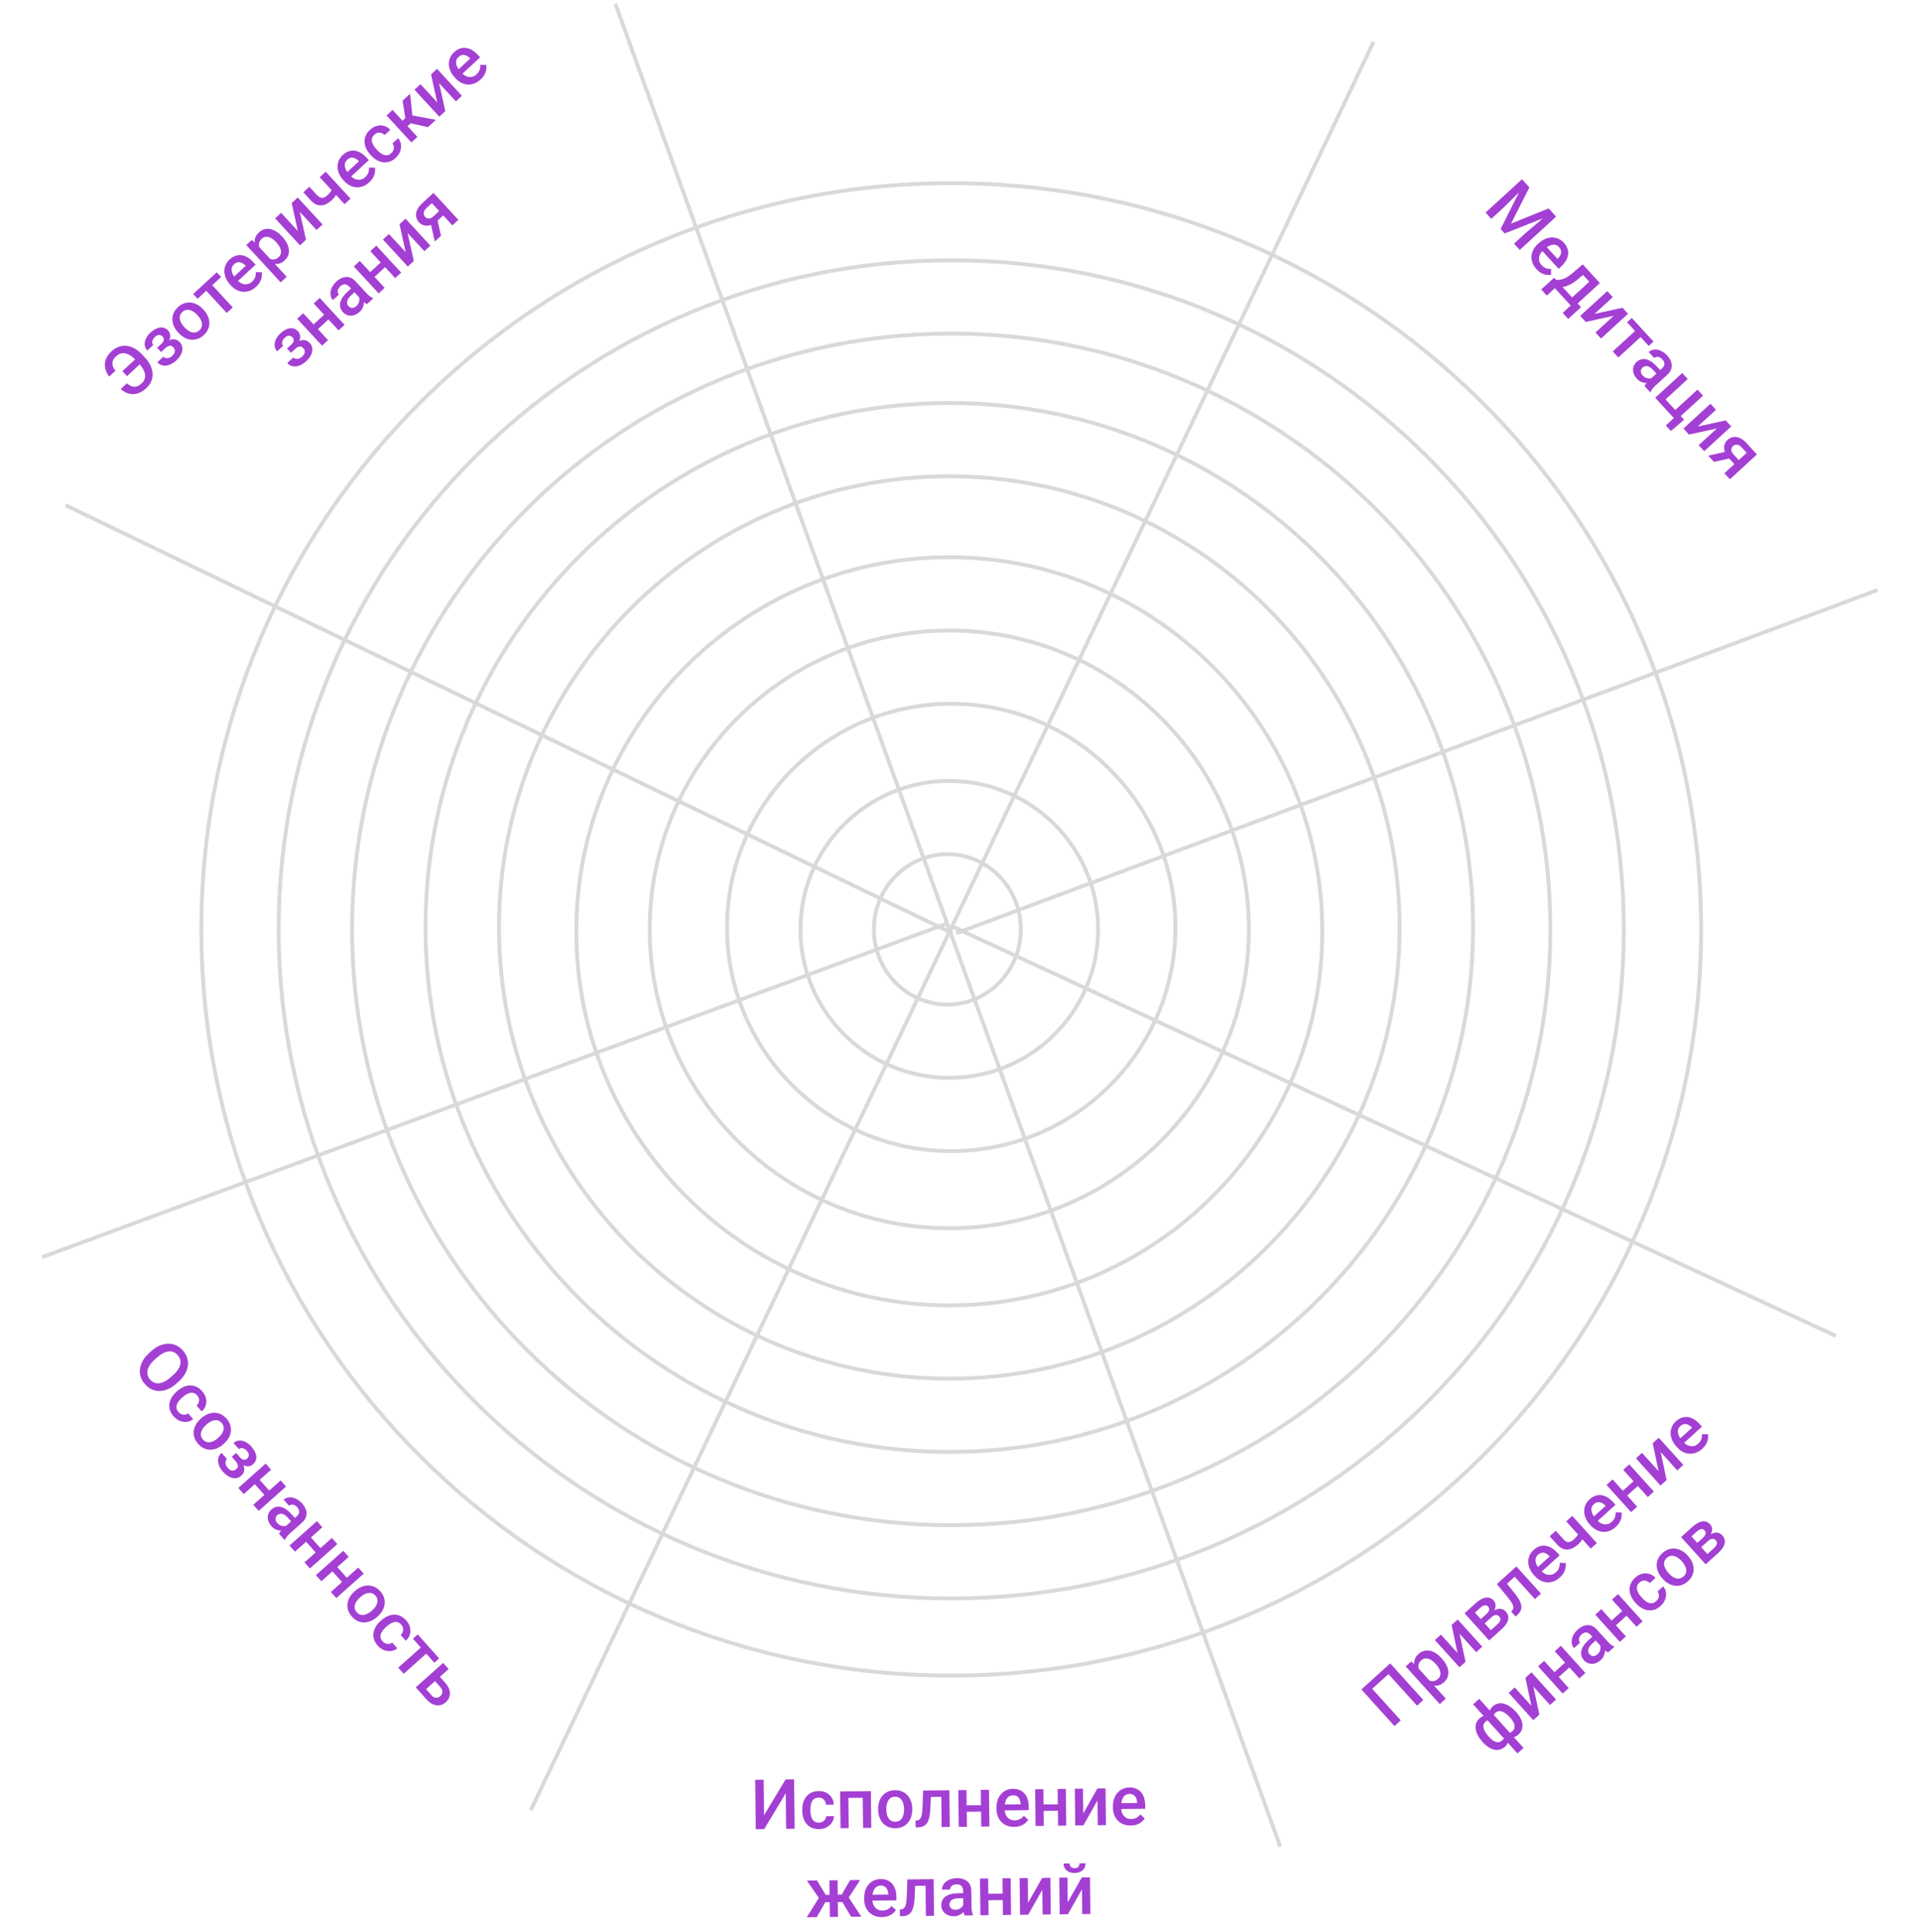 <svg width="498" height="501" viewBox="0 0 498 501" fill="none" xmlns="http://www.w3.org/2000/svg">
<g clip-path="url(#clip0_104_261)">
<path d="M264.772 241C264.772 251.78 256.232 260.5 245.722 260.5C235.212 260.5 226.672 251.78 226.672 241C226.672 230.219 235.212 221.5 245.722 221.5C256.232 221.5 264.772 230.219 264.772 241Z" stroke="#D9D9D9"/>
<path d="M284.824 241C284.824 262.262 267.543 279.5 246.223 279.5C224.904 279.5 207.623 262.262 207.623 241C207.623 219.738 224.904 202.5 246.223 202.5C267.543 202.5 284.824 219.738 284.824 241Z" stroke="#D9D9D9"/>
<path d="M304.875 240.5C304.875 272.531 278.841 298.5 246.725 298.5C214.608 298.5 188.574 272.531 188.574 240.5C188.574 208.468 214.608 182.5 246.725 182.5C278.841 182.5 304.875 208.468 304.875 240.5Z" stroke="#D9D9D9"/>
<path d="M323.923 241C323.923 283.801 289.137 318.5 246.223 318.5C203.309 318.5 168.522 283.801 168.522 241C168.522 198.199 203.309 163.5 246.223 163.5C289.137 163.5 323.923 198.199 323.923 241Z" stroke="#D9D9D9"/>
<path d="M342.972 241.5C342.972 295.073 299.655 338.5 246.223 338.5C192.791 338.5 149.474 295.073 149.474 241.5C149.474 187.927 192.791 144.5 246.223 144.5C299.655 144.5 342.972 187.927 342.972 241.5Z" stroke="#D9D9D9"/>
<path d="M363.024 240.5C363.024 305.118 310.73 357.5 246.224 357.5C181.717 357.5 129.423 305.118 129.423 240.5C129.423 175.882 181.717 123.5 246.224 123.5C310.73 123.5 363.024 175.882 363.024 240.5Z" stroke="#D9D9D9"/>
<path d="M382.073 240.5C382.073 315.611 321.251 376.5 246.224 376.5C171.196 376.5 110.374 315.611 110.374 240.5C110.374 165.389 171.196 104.5 246.224 104.5C321.251 104.5 382.073 165.389 382.073 240.5Z" stroke="#D9D9D9"/>
<path d="M402.125 241C402.125 326.325 332.553 395.5 246.725 395.5C160.897 395.5 91.325 326.325 91.325 241C91.325 155.674 160.897 86.5 246.725 86.5C332.553 86.5 402.125 155.674 402.125 241Z" stroke="#D9D9D9"/>
<path d="M421.174 241C421.174 336.819 343.073 414.5 246.725 414.5C150.377 414.5 72.276 336.819 72.276 241C72.276 145.181 150.377 67.5 246.725 67.5C343.073 67.5 421.174 145.181 421.174 241Z" stroke="#D9D9D9"/>
<path d="M441.225 241C441.225 347.864 354.146 434.5 246.725 434.5C139.303 434.5 52.225 347.864 52.225 241C52.225 134.135 139.303 47.5 246.725 47.5C354.146 47.5 441.225 134.135 441.225 241Z" stroke="#D9D9D9"/>
<path d="M248 242L487 153" stroke="#D9D9D9"/>
<path d="M10.893 326L246.002 239.353" stroke="#D9D9D9"/>
<path d="M137.671 469.399L356.285 10.845" stroke="#D9D9D9"/>
<path d="M332.058 478.841L159.627 1" stroke="#D9D9D9"/>
<path d="M246.506 240L476.196 346.427" stroke="#D9D9D9"/>
<path d="M17 131L247 242" stroke="#D9D9D9"/>
<path d="M46.304 358.289L45.779 358.756C45.057 359.399 44.325 359.882 43.585 360.204C42.844 360.527 42.116 360.692 41.402 360.7C40.691 360.713 40.013 360.572 39.366 360.277C38.723 359.979 38.139 359.534 37.613 358.943C37.091 358.357 36.718 357.727 36.496 357.055C36.282 356.382 36.218 355.69 36.305 354.977C36.392 354.264 36.634 353.554 37.032 352.846C37.434 352.143 37.996 351.47 38.718 350.827L39.243 350.36C39.965 349.717 40.696 349.238 41.437 348.924C42.181 348.606 42.911 348.443 43.625 348.435C44.348 348.427 45.028 348.57 45.667 348.864C46.314 349.159 46.898 349.6 47.421 350.186C47.947 350.777 48.319 351.41 48.537 352.087C48.759 352.76 48.823 353.452 48.728 354.165C48.637 354.873 48.389 355.577 47.983 356.276C47.586 356.975 47.026 357.646 46.304 358.289ZM44.312 357.109L44.85 356.63C45.384 356.154 45.807 355.683 46.121 355.215C46.443 354.748 46.652 354.292 46.748 353.845C46.853 353.399 46.847 352.969 46.729 352.555C46.617 352.138 46.398 351.747 46.075 351.384C45.752 351.021 45.391 350.762 44.993 350.606C44.6 350.446 44.174 350.39 43.715 350.438C43.264 350.487 42.785 350.642 42.281 350.903C41.78 351.16 41.263 351.527 40.729 352.002L40.191 352.481C39.657 352.957 39.231 353.43 38.913 353.902C38.596 354.373 38.384 354.836 38.279 355.29C38.182 355.745 38.188 356.179 38.297 356.592C38.41 357.002 38.629 357.388 38.952 357.751C39.279 358.118 39.64 358.382 40.033 358.542C40.431 358.698 40.857 358.749 41.313 358.697C41.772 358.641 42.253 358.48 42.754 358.214C43.258 357.953 43.778 357.584 44.312 357.109ZM46.302 366.164C46.532 366.422 46.789 366.609 47.073 366.725C47.365 366.841 47.659 366.881 47.956 366.845C48.257 366.812 48.533 366.695 48.786 366.494L50.112 367.984C49.645 368.385 49.106 368.621 48.496 368.694C47.886 368.766 47.277 368.685 46.668 368.451C46.063 368.212 45.527 367.831 45.059 367.306C44.576 366.763 44.247 366.209 44.073 365.642C43.902 365.072 43.862 364.507 43.953 363.948C44.043 363.389 44.243 362.851 44.551 362.333C44.863 361.82 45.264 361.345 45.754 360.909L45.983 360.704C46.474 360.268 46.992 359.924 47.537 359.674C48.091 359.424 48.651 359.286 49.217 359.261C49.783 359.235 50.337 359.342 50.879 359.581C51.426 359.816 51.939 360.203 52.418 360.741C52.925 361.31 53.255 361.91 53.41 362.541C53.568 363.169 53.556 363.784 53.371 364.388C53.195 364.992 52.846 365.534 52.325 366.014L50.998 364.524C51.248 364.278 51.426 364.001 51.531 363.696C51.644 363.392 51.671 363.078 51.611 362.755C51.554 362.436 51.398 362.132 51.141 361.843C50.856 361.524 50.555 361.318 50.236 361.225C49.922 361.128 49.601 361.119 49.273 361.2C48.949 361.277 48.626 361.411 48.303 361.604C47.989 361.798 47.685 362.025 47.392 362.286L47.162 362.491C46.869 362.752 46.606 363.029 46.373 363.323C46.141 363.616 45.967 363.92 45.854 364.233C45.748 364.546 45.724 364.866 45.779 365.193C45.84 365.516 46.014 365.84 46.302 366.164ZM52.047 367.897L52.198 367.763C52.71 367.307 53.251 366.958 53.821 366.717C54.396 366.473 54.97 366.346 55.543 366.338C56.124 366.33 56.686 366.45 57.228 366.697C57.778 366.944 58.283 367.326 58.743 367.843C59.206 368.364 59.528 368.909 59.706 369.48C59.893 370.051 59.949 370.625 59.874 371.202C59.803 371.774 59.614 372.332 59.304 372.874C58.999 373.413 58.59 373.91 58.078 374.366L57.928 374.5C57.416 374.956 56.874 375.305 56.304 375.545C55.734 375.786 55.158 375.911 54.577 375.918C54 375.922 53.438 375.803 52.892 375.559C52.35 375.312 51.849 374.93 51.39 374.414C50.926 373.893 50.601 373.347 50.414 372.776C50.235 372.206 50.181 371.634 50.252 371.061C50.327 370.485 50.517 369.927 50.822 369.389C51.127 368.85 51.535 368.353 52.047 367.897ZM53.607 369.344L53.456 369.479C53.137 369.763 52.864 370.065 52.638 370.384C52.412 370.703 52.254 371.028 52.164 371.359C52.075 371.69 52.066 372.019 52.138 372.347C52.211 372.675 52.381 372.99 52.65 373.292C52.911 373.585 53.198 373.784 53.512 373.89C53.829 373.999 54.157 374.029 54.496 373.978C54.836 373.927 55.177 373.808 55.52 373.62C55.866 373.437 56.199 373.203 56.519 372.918L56.67 372.784C56.985 372.503 57.251 372.203 57.469 371.884C57.695 371.565 57.853 371.236 57.943 370.897C58.037 370.562 58.048 370.23 57.976 369.903C57.912 369.575 57.747 369.263 57.482 368.965C57.217 368.668 56.924 368.466 56.602 368.36C56.289 368.255 55.96 368.23 55.617 368.284C55.273 368.339 54.93 368.46 54.587 368.648C54.249 368.832 53.922 369.064 53.607 369.344ZM61.648 378.837L60.432 377.472L61.233 376.758L62.215 377.861C62.464 378.141 62.7 378.331 62.923 378.431C63.149 378.536 63.359 378.564 63.553 378.518C63.755 378.471 63.945 378.368 64.125 378.208C64.282 378.068 64.398 377.898 64.472 377.699C64.554 377.501 64.565 377.275 64.505 377.023C64.445 376.77 64.284 376.497 64.023 376.204C63.809 375.963 63.576 375.782 63.326 375.66C63.08 375.541 62.838 375.49 62.6 375.505C62.363 375.521 62.152 375.61 61.969 375.774L60.56 374.192C61.002 373.798 61.494 373.584 62.035 373.549C62.581 373.518 63.128 373.639 63.676 373.912C64.225 374.184 64.725 374.574 65.177 375.082C65.563 375.515 65.864 375.946 66.08 376.373C66.3 376.797 66.43 377.207 66.469 377.603C66.517 378 66.468 378.377 66.323 378.734C66.186 379.091 65.949 379.42 65.612 379.72C65.371 379.934 65.093 380.08 64.778 380.157C64.462 380.234 64.125 380.24 63.768 380.174C63.415 380.103 63.056 379.956 62.692 379.731C62.331 379.511 61.983 379.213 61.648 378.837ZM60.892 377.062L62.107 378.428C62.481 378.848 62.771 379.257 62.976 379.655C63.186 380.048 63.309 380.425 63.347 380.784C63.384 381.143 63.335 381.481 63.201 381.797C63.075 382.113 62.863 382.404 62.565 382.669C62.233 382.965 61.869 383.159 61.473 383.253C61.086 383.347 60.684 383.344 60.266 383.245C59.852 383.151 59.437 382.967 59.022 382.694C58.606 382.421 58.205 382.067 57.819 381.634C57.398 381.162 57.068 380.632 56.828 380.045C56.592 379.463 56.51 378.882 56.581 378.3C56.66 377.72 56.956 377.202 57.468 376.746L58.876 378.328C58.697 378.487 58.577 378.692 58.517 378.942C58.457 379.191 58.468 379.464 58.55 379.759C58.637 380.051 58.809 380.341 59.066 380.63C59.331 380.927 59.594 381.129 59.853 381.235C60.117 381.338 60.366 381.367 60.601 381.322C60.841 381.274 61.048 381.172 61.223 381.016C61.459 380.805 61.609 380.59 61.671 380.37C61.734 380.149 61.714 379.916 61.612 379.669C61.515 379.418 61.339 379.151 61.086 378.866L60.104 377.764L60.892 377.062ZM70.216 386.965L68.969 388.076L65.696 384.4L66.943 383.289L70.216 386.965ZM70.319 381.107L63.217 387.431L61.808 385.849L68.91 379.525L70.319 381.107ZM74.2 385.465L67.098 391.79L65.689 390.208L72.791 383.883L74.2 385.465ZM73.59 396.212L76.977 393.196C77.231 392.97 77.409 392.729 77.511 392.474C77.612 392.218 77.63 391.951 77.563 391.674C77.5 391.4 77.344 391.124 77.094 390.843C76.865 390.585 76.622 390.401 76.367 390.291C76.112 390.181 75.863 390.139 75.621 390.167C75.379 390.194 75.163 390.292 74.975 390.459L73.573 388.884C73.853 388.635 74.184 388.461 74.568 388.363C74.951 388.265 75.36 388.253 75.796 388.328C76.232 388.403 76.668 388.567 77.106 388.821C77.543 389.075 77.961 389.425 78.359 389.871C78.834 390.405 79.165 390.957 79.352 391.528C79.543 392.104 79.562 392.671 79.409 393.231C79.264 393.791 78.921 394.313 78.378 394.796L75.221 397.608C74.897 397.896 74.626 398.177 74.407 398.451C74.196 398.725 74.035 398.989 73.925 399.244L73.82 399.338L72.376 397.717C72.481 397.49 72.644 397.238 72.868 396.961C73.1 396.684 73.341 396.434 73.59 396.212ZM76.689 393.864L75.723 394.748L74.712 393.613C74.451 393.319 74.192 393.087 73.937 392.914C73.686 392.738 73.441 392.622 73.204 392.567C72.966 392.511 72.74 392.513 72.525 392.571C72.31 392.629 72.108 392.742 71.92 392.909C71.732 393.077 71.598 393.275 71.518 393.502C71.443 393.726 71.436 393.96 71.496 394.205C71.561 394.453 71.7 394.698 71.915 394.938C72.203 395.262 72.52 395.486 72.865 395.61C73.219 395.734 73.555 395.78 73.872 395.749C74.194 395.714 74.446 395.623 74.629 395.475L74.382 396.613C74.156 396.72 73.884 396.802 73.565 396.858C73.246 396.914 72.901 396.923 72.53 396.885C72.167 396.848 71.8 396.739 71.428 396.56C71.061 396.385 70.713 396.114 70.386 395.746C69.973 395.283 69.697 394.787 69.557 394.26C69.422 393.73 69.42 393.221 69.552 392.735C69.688 392.245 69.958 391.82 70.36 391.462C70.737 391.127 71.132 390.901 71.545 390.784C71.967 390.667 72.399 390.659 72.841 390.759C73.288 390.864 73.74 391.073 74.2 391.385C74.663 391.695 75.125 392.107 75.585 392.624L76.689 393.864ZM83.508 401.891L82.261 403.002L78.987 399.326L80.235 398.215L83.508 401.891ZM83.611 396.033L76.509 402.357L75.1 400.775L82.202 394.451L83.611 396.033ZM87.492 400.391L80.39 406.716L78.981 405.134L86.083 398.809L87.492 400.391ZM90.347 409.571L89.099 410.681L85.826 407.006L87.073 405.895L90.347 409.571ZM90.449 403.713L83.347 410.037L81.939 408.455L89.041 402.131L90.449 403.713ZM94.33 408.071L87.228 414.395L85.82 412.813L92.922 406.489L94.33 408.071ZM91.934 412.688L92.085 412.554C92.597 412.098 93.138 411.749 93.708 411.509C94.282 411.264 94.856 411.137 95.429 411.129C96.011 411.121 96.573 411.241 97.114 411.488C97.664 411.736 98.169 412.118 98.629 412.634C99.093 413.155 99.414 413.7 99.593 414.271C99.779 414.842 99.835 415.416 99.761 415.993C99.69 416.565 99.5 417.123 99.191 417.665C98.885 418.204 98.477 418.701 97.965 419.157L97.814 419.291C97.302 419.747 96.761 420.096 96.191 420.337C95.621 420.577 95.045 420.702 94.464 420.71C93.887 420.714 93.325 420.594 92.779 420.351C92.237 420.103 91.736 419.722 91.276 419.205C90.813 418.685 90.487 418.139 90.3 417.568C90.122 416.997 90.068 416.425 90.138 415.852C90.213 415.276 90.403 414.718 90.708 414.18C91.013 413.641 91.422 413.144 91.934 412.688ZM93.494 414.136L93.343 414.27C93.023 414.555 92.75 414.856 92.525 415.175C92.299 415.494 92.141 415.819 92.051 416.15C91.961 416.481 91.953 416.81 92.025 417.138C92.097 417.466 92.268 417.781 92.537 418.083C92.798 418.376 93.085 418.575 93.398 418.681C93.716 418.79 94.044 418.82 94.383 418.769C94.722 418.718 95.063 418.599 95.406 418.411C95.753 418.228 96.086 417.994 96.405 417.709L96.556 417.575C96.871 417.294 97.138 416.995 97.356 416.675C97.582 416.356 97.74 416.027 97.83 415.688C97.924 415.353 97.935 415.022 97.862 414.694C97.798 414.366 97.634 414.054 97.369 413.756C97.104 413.459 96.811 413.257 96.489 413.151C96.175 413.046 95.847 413.021 95.504 413.075C95.16 413.13 94.817 413.252 94.474 413.439C94.135 413.623 93.809 413.855 93.494 414.136ZM99.235 425.605C99.465 425.863 99.722 426.05 100.006 426.166C100.298 426.283 100.592 426.323 100.889 426.286C101.189 426.254 101.466 426.137 101.718 425.936L103.045 427.426C102.578 427.826 102.039 428.063 101.429 428.135C100.819 428.208 100.209 428.127 99.6 427.892C98.996 427.654 98.46 427.272 97.992 426.747C97.509 426.204 97.18 425.65 97.005 425.084C96.835 424.514 96.795 423.949 96.886 423.39C96.976 422.831 97.175 422.292 97.484 421.775C97.795 421.262 98.196 420.787 98.686 420.35L98.916 420.146C99.406 419.709 99.924 419.366 100.47 419.115C101.024 418.865 101.584 418.727 102.15 418.702C102.716 418.677 103.27 418.784 103.812 419.022C104.359 419.257 104.872 419.644 105.351 420.182C105.858 420.751 106.188 421.351 106.342 421.983C106.501 422.61 106.488 423.226 106.304 423.829C106.128 424.434 105.779 424.976 105.257 425.456L103.93 423.966C104.181 423.719 104.359 423.443 104.464 423.138C104.577 422.833 104.603 422.519 104.543 422.196C104.487 421.877 104.33 421.574 104.073 421.285C103.789 420.965 103.487 420.759 103.169 420.666C102.855 420.569 102.534 420.561 102.206 420.641C101.882 420.718 101.558 420.853 101.236 421.046C100.922 421.239 100.618 421.467 100.325 421.728L100.095 421.932C99.802 422.193 99.539 422.471 99.306 422.764C99.073 423.058 98.9 423.361 98.787 423.674C98.681 423.988 98.656 424.308 98.712 424.635C98.772 424.958 98.947 425.281 99.235 425.605ZM111.813 427.703L104.711 434.028L103.296 432.439L110.398 426.115L111.813 427.703ZM113.888 430.033L112.641 431.144L107.111 424.935L108.359 423.824L113.888 430.033ZM113.617 434.276L115.482 436.37C116.027 436.982 116.388 437.594 116.564 438.206C116.741 438.818 116.744 439.4 116.576 439.95C116.415 440.501 116.101 440.985 115.632 441.402C115.287 441.71 114.909 441.933 114.498 442.071C114.092 442.205 113.668 442.245 113.227 442.19C112.79 442.14 112.351 441.99 111.909 441.74C111.471 441.495 111.047 441.143 110.638 440.683L107.838 437.539L114.94 431.215L116.355 432.803L110.506 438.011L111.891 439.567C112.172 439.882 112.451 440.085 112.728 440.175C113.005 440.266 113.268 440.275 113.517 440.203C113.77 440.134 113.995 440.012 114.192 439.837C114.393 439.658 114.544 439.444 114.646 439.197C114.751 438.954 114.777 438.688 114.723 438.399C114.669 438.109 114.502 437.807 114.222 437.492L112.357 435.398L113.617 434.276Z" fill="#A43FD4"/>
<path d="M35.683 92.616L36.875 93.907L32.942 97.538L31.75 96.246L35.683 92.616ZM31.304 100.881L32.918 99.391C33.347 99.76 33.766 100.019 34.174 100.168C34.587 100.314 35.004 100.328 35.423 100.212C35.846 100.092 36.291 99.818 36.756 99.388C37.13 99.043 37.384 98.669 37.516 98.268C37.652 97.863 37.681 97.441 37.604 97.003C37.522 96.56 37.347 96.107 37.079 95.645C36.808 95.178 36.451 94.705 36.01 94.227L35.283 93.439C34.913 93.039 34.547 92.703 34.185 92.431C33.819 92.156 33.456 91.948 33.096 91.81C32.741 91.667 32.394 91.593 32.054 91.588C31.715 91.574 31.385 91.631 31.064 91.76C30.744 91.888 30.438 92.087 30.145 92.357C29.693 92.775 29.398 93.19 29.262 93.603C29.121 94.012 29.115 94.429 29.243 94.853C29.367 95.272 29.594 95.709 29.925 96.161L28.31 97.652C27.791 96.959 27.45 96.237 27.29 95.484C27.129 94.731 27.178 93.98 27.436 93.232C27.698 92.479 28.203 91.757 28.953 91.066C29.542 90.521 30.169 90.138 30.833 89.915C31.498 89.685 32.179 89.611 32.876 89.692C33.57 89.77 34.257 90 34.938 90.384C35.624 90.764 36.279 91.292 36.903 91.968L37.618 92.743C38.242 93.419 38.718 94.112 39.047 94.821C39.379 95.527 39.559 96.227 39.585 96.92C39.611 97.614 39.487 98.278 39.213 98.914C38.939 99.55 38.513 100.134 37.936 100.667C37.174 101.371 36.403 101.831 35.623 102.049C34.844 102.258 34.085 102.257 33.347 102.045C32.609 101.833 31.928 101.445 31.304 100.881ZM42.826 89.729L41.483 90.969L40.756 90.181L41.841 89.18C42.116 88.925 42.302 88.686 42.398 88.462C42.498 88.234 42.523 88.023 42.473 87.83C42.423 87.629 42.316 87.44 42.154 87.264C42.01 87.109 41.839 86.996 41.638 86.926C41.438 86.848 41.213 86.841 40.961 86.905C40.71 86.97 40.44 87.135 40.151 87.402C39.915 87.62 39.737 87.856 39.62 88.108C39.506 88.356 39.459 88.599 39.478 88.836C39.498 89.074 39.591 89.282 39.758 89.463L38.202 90.9C37.8 90.465 37.577 89.978 37.532 89.437C37.492 88.892 37.603 88.343 37.866 87.789C38.128 87.236 38.509 86.729 39.009 86.268C39.435 85.874 39.86 85.566 40.283 85.342C40.703 85.114 41.111 84.977 41.507 84.931C41.903 84.876 42.28 84.918 42.64 85.057C42.999 85.187 43.332 85.418 43.638 85.75C43.857 85.986 44.008 86.262 44.09 86.576C44.173 86.891 44.185 87.227 44.125 87.585C44.061 87.939 43.92 88.301 43.702 88.669C43.489 89.034 43.197 89.387 42.826 89.729ZM41.066 90.517L42.409 89.277C42.822 88.895 43.226 88.598 43.62 88.386C44.01 88.169 44.385 88.039 44.743 87.996C45.101 87.952 45.44 87.994 45.758 88.123C46.076 88.244 46.371 88.45 46.641 88.743C46.943 89.07 47.144 89.431 47.245 89.825C47.346 90.21 47.35 90.612 47.259 91.032C47.172 91.447 46.995 91.865 46.73 92.286C46.464 92.706 46.118 93.113 45.692 93.507C45.227 93.936 44.703 94.276 44.121 94.526C43.543 94.773 42.963 94.866 42.381 94.805C41.799 94.736 41.276 94.45 40.811 93.946L42.367 92.51C42.53 92.686 42.737 92.802 42.987 92.858C43.238 92.913 43.51 92.897 43.804 92.809C44.094 92.717 44.381 92.54 44.665 92.278C44.958 92.008 45.155 91.742 45.257 91.481C45.354 91.215 45.379 90.965 45.33 90.731C45.278 90.492 45.172 90.287 45.013 90.115C44.798 89.882 44.58 89.737 44.358 89.678C44.137 89.62 43.904 89.643 43.659 89.75C43.41 89.852 43.146 90.032 42.866 90.29L41.781 91.292L41.066 90.517ZM46.332 86.349L46.195 86.2C45.73 85.696 45.372 85.162 45.121 84.596C44.866 84.026 44.729 83.455 44.711 82.882C44.692 82.3 44.802 81.737 45.039 81.191C45.277 80.636 45.65 80.124 46.158 79.655C46.67 79.182 47.21 78.852 47.778 78.663C48.345 78.466 48.918 78.399 49.496 78.464C50.07 78.524 50.631 78.704 51.179 79.004C51.722 79.299 52.227 79.699 52.692 80.202L52.829 80.351C53.294 80.855 53.652 81.389 53.903 81.955C54.154 82.521 54.289 83.094 54.307 83.675C54.322 84.252 54.212 84.816 53.978 85.366C53.741 85.913 53.368 86.42 52.86 86.889C52.348 87.362 51.808 87.697 51.24 87.894C50.673 88.083 50.102 88.147 49.528 88.087C48.95 88.023 48.389 87.843 47.846 87.547C47.302 87.252 46.797 86.852 46.332 86.349ZM47.752 84.763L47.889 84.912C48.179 85.226 48.485 85.493 48.808 85.713C49.131 85.934 49.459 86.086 49.791 86.169C50.124 86.253 50.454 86.256 50.78 86.178C51.107 86.1 51.419 85.924 51.716 85.649C52.004 85.383 52.198 85.092 52.298 84.777C52.402 84.458 52.425 84.129 52.368 83.791C52.311 83.453 52.186 83.114 51.992 82.774C51.803 82.431 51.563 82.102 51.273 81.788L51.136 81.639C50.849 81.329 50.545 81.068 50.221 80.856C49.898 80.636 49.567 80.484 49.226 80.4C48.889 80.312 48.558 80.307 48.231 80.385C47.905 80.455 47.596 80.625 47.303 80.895C47.01 81.166 46.814 81.463 46.714 81.786C46.614 82.101 46.595 82.43 46.656 82.773C46.717 83.115 46.844 83.456 47.038 83.796C47.227 84.131 47.465 84.453 47.752 84.763ZM53.923 72.726L60.374 79.713L58.811 81.156L52.361 74.168L53.923 72.726ZM56.216 70.609L57.349 71.836L51.24 77.476L50.107 76.249L56.216 70.609ZM66.428 74.363C65.912 74.84 65.367 75.188 64.794 75.405C64.222 75.615 63.648 75.701 63.074 75.666C62.503 75.627 61.949 75.472 61.413 75.202C60.876 74.931 60.387 74.557 59.946 74.08L59.708 73.821C59.203 73.275 58.825 72.706 58.575 72.115C58.325 71.525 58.197 70.941 58.191 70.365C58.181 69.784 58.292 69.231 58.525 68.705C58.757 68.179 59.1 67.708 59.552 67.29C60.051 66.829 60.566 66.51 61.095 66.332C61.625 66.154 62.153 66.105 62.681 66.184C63.209 66.255 63.726 66.443 64.232 66.75C64.742 67.052 65.23 67.455 65.695 67.959L66.309 68.624L60.91 73.608L59.879 72.491L63.741 68.926L63.627 68.803C63.361 68.531 63.062 68.32 62.732 68.17C62.407 68.016 62.071 67.959 61.725 67.999C61.379 68.039 61.034 68.218 60.69 68.536C60.432 68.775 60.253 69.043 60.154 69.342C60.055 69.633 60.035 69.943 60.092 70.273C60.149 70.603 60.276 70.948 60.474 71.308C60.671 71.66 60.937 72.017 61.27 72.379L61.509 72.637C61.791 72.942 62.094 73.189 62.419 73.376C62.743 73.555 63.077 73.665 63.419 73.708C63.762 73.751 64.101 73.721 64.436 73.618C64.768 73.511 65.083 73.321 65.38 73.046C65.754 72.701 66.019 72.317 66.172 71.896C66.326 71.475 66.383 71.028 66.344 70.553L67.897 70.591C67.95 70.949 67.948 71.341 67.894 71.766C67.836 72.187 67.69 72.62 67.457 73.067C67.227 73.51 66.885 73.942 66.428 74.363ZM66.671 63.445L74.362 71.775L72.806 73.212L63.875 63.538L65.309 62.215L66.671 63.445ZM73.15 61.328L73.275 61.463C73.744 61.971 74.119 62.498 74.4 63.044C74.681 63.582 74.855 64.12 74.92 64.657C74.986 65.187 74.933 65.695 74.76 66.181C74.587 66.668 74.281 67.114 73.842 67.519C73.407 67.921 72.952 68.193 72.478 68.335C72.004 68.47 71.518 68.492 71.02 68.402C70.522 68.311 70.019 68.129 69.512 67.856C69.005 67.575 68.501 67.219 67.999 66.788L67.517 66.265C67.1 65.701 66.765 65.149 66.513 64.608C66.265 64.063 66.114 63.537 66.06 63.029C66.005 62.521 66.064 62.036 66.236 61.574C66.408 61.112 66.709 60.683 67.14 60.285C67.579 59.88 68.048 59.606 68.547 59.465C69.042 59.318 69.551 59.295 70.074 59.395C70.592 59.49 71.112 59.704 71.634 60.036C72.152 60.363 72.657 60.794 73.15 61.328ZM71.719 62.9L71.594 62.764C71.295 62.442 70.989 62.17 70.674 61.95C70.356 61.726 70.034 61.568 69.711 61.476C69.387 61.385 69.07 61.374 68.76 61.445C68.451 61.507 68.156 61.667 67.876 61.926C67.601 62.18 67.408 62.446 67.297 62.724C67.183 62.997 67.134 63.277 67.152 63.564C67.169 63.85 67.243 64.137 67.372 64.424C67.498 64.707 67.663 64.99 67.867 65.272L69.024 66.524C69.362 66.787 69.712 66.989 70.076 67.132C70.439 67.275 70.806 67.319 71.177 67.263C71.549 67.2 71.916 67.001 72.277 66.667C72.557 66.408 72.74 66.127 72.827 65.824C72.914 65.521 72.922 65.206 72.853 64.88C72.783 64.545 72.649 64.21 72.451 63.875C72.253 63.539 72.009 63.214 71.719 62.9ZM77.268 59.906L75.661 52.658L77.217 51.221L83.668 58.209L82.111 59.645L77.753 54.925L79.367 62.179L77.81 63.616L71.36 56.629L72.916 55.192L77.268 59.906ZM84.476 44.52L90.926 51.508L89.37 52.944L82.919 45.957L84.476 44.52ZM86.673 48.222L87.811 49.455C87.697 49.712 87.554 49.984 87.381 50.271C87.208 50.55 87.012 50.831 86.793 51.112C86.571 51.39 86.328 51.649 86.066 51.892C85.45 52.46 84.831 52.856 84.208 53.08C83.59 53.3 82.98 53.326 82.377 53.156C81.774 52.979 81.193 52.587 80.632 51.98L78.677 49.861L80.227 48.431L82.182 50.549C82.504 50.898 82.812 51.127 83.106 51.239C83.405 51.346 83.701 51.347 83.996 51.243C84.29 51.139 84.597 50.94 84.915 50.645C85.182 50.399 85.418 50.149 85.623 49.896C85.824 49.639 86.011 49.371 86.184 49.092C86.357 48.812 86.52 48.522 86.673 48.222ZM95.786 47.261C95.269 47.738 94.724 48.085 94.152 48.303C93.579 48.512 93.006 48.599 92.431 48.563C91.86 48.524 91.307 48.369 90.77 48.099C90.234 47.829 89.745 47.455 89.303 46.977L89.065 46.719C88.56 46.172 88.183 45.603 87.933 45.013C87.683 44.422 87.555 43.839 87.549 43.262C87.539 42.681 87.65 42.128 87.882 41.602C88.115 41.077 88.457 40.605 88.909 40.188C89.409 39.727 89.923 39.407 90.453 39.23C90.982 39.052 91.511 39.002 92.038 39.081C92.566 39.152 93.083 39.341 93.589 39.647C94.1 39.949 94.587 40.352 95.052 40.856L95.666 41.521L90.268 46.505L89.236 45.388L93.098 41.823L92.985 41.7C92.718 41.428 92.419 41.218 92.09 41.068C91.764 40.913 91.428 40.857 91.083 40.897C90.737 40.937 90.392 41.116 90.047 41.434C89.789 41.672 89.61 41.941 89.511 42.24C89.413 42.53 89.392 42.84 89.449 43.17C89.507 43.5 89.634 43.845 89.831 44.205C90.028 44.557 90.294 44.914 90.628 45.276L90.866 45.534C91.148 45.84 91.452 46.086 91.776 46.273C92.1 46.452 92.434 46.563 92.776 46.606C93.119 46.648 93.458 46.618 93.794 46.516C94.126 46.409 94.44 46.218 94.737 45.944C95.112 45.598 95.376 45.215 95.53 44.794C95.683 44.373 95.74 43.925 95.701 43.451L97.255 43.488C97.307 43.847 97.306 44.239 97.251 44.663C97.193 45.084 97.047 45.518 96.814 45.965C96.585 46.407 96.242 46.839 95.786 47.261ZM101.506 39.683C101.76 39.449 101.942 39.189 102.053 38.903C102.164 38.609 102.199 38.314 102.157 38.018C102.119 37.718 101.997 37.443 101.792 37.194L103.258 35.841C103.666 36.301 103.912 36.835 103.996 37.444C104.079 38.053 104.009 38.664 103.786 39.277C103.558 39.886 103.186 40.428 102.67 40.905C102.136 41.398 101.587 41.737 101.024 41.922C100.457 42.102 99.894 42.153 99.333 42.072C98.772 41.992 98.23 41.802 97.707 41.503C97.189 41.201 96.707 40.808 96.262 40.326L96.053 40.1C95.608 39.618 95.255 39.106 94.995 38.565C94.735 38.016 94.587 37.458 94.551 36.893C94.516 36.328 94.613 35.772 94.842 35.225C95.067 34.674 95.444 34.154 95.974 33.666C96.534 33.149 97.128 32.808 97.756 32.642C98.381 32.472 98.997 32.474 99.603 32.648C100.211 32.813 100.759 33.152 101.248 33.665L99.782 35.018C99.531 34.772 99.252 34.599 98.945 34.499C98.638 34.392 98.324 34.371 98.002 34.437C97.684 34.499 97.383 34.661 97.099 34.923C96.785 35.214 96.584 35.519 96.497 35.839C96.405 36.154 96.403 36.475 96.489 36.802C96.572 37.125 96.713 37.446 96.911 37.764C97.11 38.075 97.343 38.375 97.609 38.663L97.818 38.889C98.084 39.178 98.366 39.436 98.664 39.663C98.962 39.891 99.268 40.058 99.583 40.166C99.898 40.266 100.219 40.285 100.545 40.223C100.867 40.157 101.187 39.977 101.506 39.683ZM101.815 28.513L108.266 35.5L106.709 36.937L100.259 29.949L101.815 28.513ZM106.374 24.303L107.11 31.411L105.334 33.05L103.828 31.833L105.126 30.635L104.43 26.098L106.374 24.303ZM111.004 32.972L106.084 31.868L106.495 29.85L113.051 31.082L111.004 32.972ZM113.406 26.544L111.799 19.296L113.355 17.859L119.806 24.846L118.249 26.283L113.891 21.562L115.505 28.817L113.949 30.253L107.498 23.266L109.054 21.829L113.406 26.544ZM124.652 20.611C124.136 21.088 123.591 21.435 123.018 21.653C122.446 21.862 121.872 21.949 121.297 21.914C120.727 21.875 120.173 21.72 119.637 21.45C119.1 21.179 118.611 20.805 118.17 20.327L117.932 20.069C117.427 19.522 117.049 18.954 116.799 18.363C116.549 17.773 116.421 17.189 116.415 16.613C116.405 16.032 116.516 15.478 116.749 14.953C116.981 14.427 117.324 13.956 117.776 13.538C118.275 13.077 118.79 12.758 119.319 12.58C119.849 12.402 120.377 12.353 120.905 12.432C121.433 12.503 121.95 12.691 122.456 12.998C122.966 13.3 123.454 13.703 123.919 14.207L124.533 14.872L119.134 19.856L118.103 18.739L121.965 15.174L121.851 15.051C121.584 14.779 121.286 14.568 120.956 14.418C120.631 14.264 120.295 14.207 119.949 14.247C119.603 14.287 119.258 14.466 118.914 14.784C118.656 15.023 118.477 15.291 118.378 15.59C118.279 15.88 118.259 16.191 118.316 16.52C118.373 16.85 118.5 17.195 118.697 17.556C118.895 17.908 119.161 18.265 119.494 18.626L119.733 18.885C120.015 19.19 120.318 19.437 120.643 19.624C120.967 19.803 121.301 19.913 121.643 19.956C121.986 19.999 122.325 19.969 122.661 19.866C122.992 19.759 123.307 19.569 123.604 19.294C123.978 18.948 124.243 18.565 124.396 18.144C124.55 17.723 124.607 17.276 124.568 16.801L126.121 16.838C126.173 17.197 126.172 17.589 126.118 18.014C126.06 18.434 125.914 18.868 125.68 19.315C125.451 19.758 125.109 20.19 124.652 20.611ZM76.523 89.923L75.18 91.163L74.452 90.376L75.537 89.374C75.813 89.12 75.998 88.88 76.094 88.656C76.195 88.428 76.22 88.217 76.169 88.025C76.119 87.824 76.013 87.635 75.85 87.458C75.707 87.303 75.535 87.191 75.335 87.121C75.135 87.042 74.909 87.035 74.658 87.1C74.406 87.164 74.136 87.33 73.848 87.596C73.611 87.815 73.434 88.05 73.316 88.302C73.202 88.551 73.155 88.794 73.175 89.031C73.194 89.268 73.288 89.477 73.455 89.658L71.898 91.094C71.497 90.66 71.274 90.172 71.229 89.631C71.189 89.086 71.3 88.537 71.562 87.984C71.825 87.43 72.206 86.923 72.705 86.462C73.131 86.068 73.556 85.76 73.98 85.536C74.4 85.308 74.807 85.171 75.203 85.125C75.599 85.07 75.977 85.112 76.336 85.251C76.696 85.382 77.029 85.612 77.335 85.944C77.553 86.181 77.704 86.456 77.787 86.771C77.87 87.085 77.881 87.421 77.821 87.78C77.757 88.134 77.616 88.495 77.398 88.864C77.185 89.228 76.893 89.582 76.523 89.923ZM74.762 90.711L76.105 89.471C76.519 89.09 76.922 88.793 77.317 88.58C77.707 88.364 78.081 88.234 78.439 88.19C78.798 88.146 79.136 88.189 79.454 88.317C79.773 88.438 80.067 88.645 80.338 88.937C80.64 89.265 80.841 89.625 80.941 90.019C81.042 90.404 81.046 90.807 80.955 91.226C80.868 91.641 80.692 92.059 80.426 92.48C80.161 92.901 79.815 93.308 79.388 93.701C78.924 94.13 78.4 94.47 77.818 94.721C77.24 94.967 76.66 95.06 76.077 94.999C75.496 94.931 74.972 94.644 74.507 94.141L76.063 92.704C76.226 92.88 76.433 92.996 76.684 93.052C76.935 93.108 77.207 93.092 77.501 93.004C77.79 92.912 78.077 92.734 78.362 92.472C78.654 92.202 78.852 91.936 78.953 91.675C79.051 91.409 79.075 91.159 79.027 90.925C78.974 90.687 78.868 90.481 78.709 90.309C78.495 90.077 78.276 89.931 78.055 89.873C77.833 89.814 77.6 89.838 77.355 89.944C77.107 90.046 76.842 90.226 76.562 90.485L75.478 91.486L74.762 90.711ZM84.496 81.211L85.629 82.438L82.013 85.776L80.88 84.549L84.496 81.211ZM78.637 81.213L85.088 88.2L83.531 89.637L77.081 82.65L78.637 81.213ZM82.925 77.254L89.376 84.242L87.819 85.678L81.369 78.691L82.925 77.254ZM93.681 77.671L90.605 74.339C90.374 74.09 90.13 73.916 89.873 73.819C89.615 73.721 89.349 73.709 89.072 73.78C88.8 73.848 88.526 74.009 88.25 74.264C87.996 74.498 87.817 74.744 87.711 75.001C87.605 75.258 87.568 75.507 87.6 75.749C87.632 75.991 87.733 76.204 87.904 76.39L86.354 77.82C86.1 77.545 85.92 77.216 85.815 76.835C85.71 76.453 85.691 76.044 85.759 75.607C85.826 75.17 85.982 74.731 86.228 74.289C86.474 73.847 86.816 73.423 87.255 73.017C87.781 72.532 88.327 72.192 88.895 71.995C89.466 71.793 90.034 71.764 90.596 71.907C91.159 72.041 91.686 72.376 92.179 72.909L95.047 76.016C95.341 76.334 95.627 76.601 95.905 76.815C96.182 77.021 96.45 77.177 96.707 77.282L96.802 77.386L95.207 78.858C94.979 78.758 94.724 78.598 94.443 78.38C94.161 78.153 93.907 77.917 93.681 77.671ZM91.278 74.615L92.179 75.565L91.062 76.597C90.773 76.863 90.545 77.125 90.377 77.384C90.206 77.638 90.094 77.885 90.043 78.123C89.992 78.362 89.998 78.588 90.059 78.802C90.121 79.016 90.238 79.215 90.409 79.4C90.58 79.586 90.78 79.716 91.009 79.791C91.234 79.863 91.468 79.866 91.711 79.801C91.959 79.732 92.201 79.588 92.438 79.37C92.756 79.075 92.974 78.754 93.092 78.407C93.21 78.051 93.25 77.714 93.213 77.398C93.172 77.077 93.076 76.826 92.926 76.646L94.067 76.872C94.179 77.096 94.265 77.367 94.327 77.685C94.389 78.002 94.404 78.347 94.373 78.719C94.342 79.083 94.24 79.452 94.068 79.826C93.899 80.197 93.635 80.549 93.273 80.883C92.817 81.305 92.326 81.59 91.802 81.739C91.274 81.883 90.765 81.894 90.277 81.771C89.784 81.644 89.355 81.382 88.99 80.986C88.648 80.615 88.415 80.225 88.29 79.813C88.166 79.394 88.15 78.962 88.242 78.518C88.339 78.07 88.54 77.613 88.844 77.149C89.145 76.68 89.549 76.211 90.057 75.742L91.278 74.615ZM99.181 67.653L100.314 68.88L96.698 72.219L95.565 70.992L99.181 67.653ZM93.322 67.656L99.773 74.643L98.217 76.08L91.766 69.093L93.322 67.656ZM97.61 63.697L104.061 70.684L102.505 72.121L96.054 65.134L97.61 63.697ZM105.23 65.395L103.622 58.147L105.179 56.71L111.63 63.697L110.073 65.134L105.715 60.413L107.329 67.668L105.772 69.105L99.322 62.117L100.878 60.68L105.23 65.395ZM111.595 57.401L113.209 55.911L114.381 61.157L112.773 62.642L111.595 57.401ZM109.435 52.781L112.431 50.015L118.882 57.002L117.332 58.433L112.014 52.672L110.567 54.008C110.274 54.278 110.081 54.552 109.987 54.831C109.889 55.105 109.87 55.365 109.931 55.612C109.988 55.855 110.093 56.06 110.248 56.228C110.403 56.396 110.593 56.52 110.818 56.599C111.047 56.675 111.296 56.68 111.564 56.616C111.836 56.548 112.108 56.389 112.379 56.139L114.433 54.243L115.482 55.38L113.428 57.276C112.998 57.673 112.563 57.975 112.123 58.181C111.68 58.383 111.25 58.497 110.835 58.522C110.415 58.542 110.022 58.479 109.654 58.331C109.283 58.18 108.952 57.947 108.662 57.633C108.364 57.31 108.155 56.953 108.033 56.562C107.912 56.172 107.879 55.764 107.933 55.339C107.991 54.91 108.145 54.481 108.395 54.052C108.644 53.614 108.991 53.19 109.435 52.781Z" fill="#A43FD4"/>
<path d="M198.185 470.704L203.756 461.436L205.962 461.411L206.11 474.207L203.904 474.232L203.797 465.022L198.227 474.298L196.03 474.324L195.881 461.528L198.079 461.502L198.185 470.704ZM212.412 472.622C212.757 472.618 213.067 472.547 213.341 472.409C213.62 472.265 213.844 472.069 214.011 471.821C214.184 471.573 214.277 471.287 214.291 470.965L216.286 470.942C216.281 471.557 216.106 472.119 215.761 472.627C215.415 473.135 214.954 473.541 214.377 473.847C213.801 474.147 213.161 474.301 212.458 474.309C211.731 474.317 211.097 474.202 210.555 473.962C210.013 473.716 209.561 473.376 209.198 472.94C208.836 472.505 208.56 472.001 208.372 471.429C208.19 470.857 208.095 470.243 208.087 469.587L208.083 469.279C208.076 468.623 208.157 468.007 208.326 467.43C208.501 466.848 208.764 466.335 209.117 465.892C209.469 465.448 209.913 465.1 210.449 464.848C210.985 464.59 211.614 464.457 212.334 464.448C213.096 464.439 213.766 464.584 214.343 464.882C214.921 465.174 215.377 465.588 215.711 466.123C216.052 466.652 216.232 467.271 216.252 467.98L214.257 468.003C214.235 467.652 214.143 467.337 213.982 467.057C213.826 466.772 213.607 466.546 213.324 466.379C213.046 466.213 212.714 466.131 212.328 466.136C211.9 466.141 211.546 466.233 211.267 466.412C210.988 466.585 210.771 466.822 210.616 467.123C210.461 467.417 210.351 467.75 210.285 468.12C210.225 468.484 210.197 468.862 210.202 469.255L210.205 469.562C210.21 469.955 210.246 470.335 210.315 470.704C210.384 471.072 210.499 471.402 210.661 471.693C210.828 471.978 211.053 472.207 211.336 472.379C211.62 472.546 211.978 472.627 212.412 472.622ZM224.218 464.486L224.238 466.174L219.545 466.228L219.525 464.541L224.218 464.486ZM220.026 464.535L220.137 474.044L218.019 474.068L217.908 464.559L220.026 464.535ZM225.879 464.467L225.99 473.976L223.863 474.001L223.753 464.492L225.879 464.467ZM227.773 469.306L227.77 469.103C227.762 468.418 227.855 467.781 228.047 467.193C228.239 466.599 228.52 466.083 228.89 465.645C229.266 465.201 229.725 464.856 230.267 464.609C230.815 464.357 231.435 464.227 232.126 464.219C232.823 464.21 233.446 464.326 233.993 464.566C234.547 464.8 235.017 465.134 235.403 465.569C235.789 465.998 236.084 466.508 236.291 467.097C236.497 467.681 236.604 468.315 236.611 469.001L236.614 469.203C236.622 469.888 236.53 470.525 236.337 471.114C236.145 471.702 235.861 472.218 235.485 472.662C235.109 473.1 234.65 473.445 234.108 473.697C233.566 473.944 232.949 474.071 232.258 474.079C231.561 474.087 230.935 473.974 230.382 473.74C229.834 473.501 229.367 473.166 228.981 472.737C228.596 472.302 228.3 471.793 228.094 471.209C227.888 470.626 227.781 469.991 227.773 469.306ZM229.888 469.079L229.891 469.281C229.896 469.709 229.944 470.112 230.037 470.492C230.129 470.872 230.27 471.204 230.461 471.489C230.652 471.774 230.895 471.997 231.19 472.158C231.485 472.318 231.834 472.396 232.238 472.392C232.631 472.387 232.97 472.301 233.255 472.134C233.546 471.966 233.784 471.738 233.968 471.449C234.152 471.159 234.286 470.824 234.369 470.442C234.459 470.06 234.501 469.655 234.496 469.228L234.493 469.025C234.489 468.604 234.437 468.206 234.339 467.832C234.247 467.452 234.102 467.117 233.905 466.826C233.715 466.535 233.472 466.31 233.177 466.149C232.888 465.982 232.544 465.901 232.146 465.906C231.747 465.911 231.402 466 231.112 466.173C230.826 466.34 230.592 466.571 230.408 466.867C230.224 467.162 230.09 467.5 230.006 467.882C229.923 468.258 229.883 468.657 229.888 469.079ZM244.581 464.25L244.601 465.937L239.961 465.991L239.941 464.304L244.581 464.25ZM246.242 464.231L246.353 473.74L244.235 473.764L244.124 464.255L246.242 464.231ZM239.422 464.31L241.514 464.285L241.314 468.99C241.287 469.688 241.224 470.304 241.124 470.838C241.031 471.367 240.901 471.822 240.736 472.205C240.57 472.582 240.366 472.889 240.122 473.126C239.879 473.364 239.594 473.54 239.267 473.655C238.94 473.77 238.572 473.83 238.162 473.835L237.503 473.842L237.474 472.102L237.807 472.072C238.024 472.052 238.211 471.994 238.368 471.899C238.525 471.797 238.658 471.655 238.767 471.472C238.882 471.289 238.973 471.054 239.04 470.766C239.113 470.478 239.168 470.137 239.204 469.744C239.247 469.351 239.276 468.894 239.294 468.372L239.422 464.31ZM255.033 468.101L255.052 469.771L250.131 469.828L250.111 468.159L255.033 468.101ZM250.681 464.179L250.791 473.688L248.673 473.713L248.562 464.204L250.681 464.179ZM256.516 464.111L256.626 473.62L254.508 473.645L254.398 464.136L256.516 464.111ZM263.079 473.721C262.376 473.73 261.739 473.623 261.168 473.401C260.603 473.173 260.119 472.853 259.715 472.442C259.318 472.031 259.011 471.545 258.793 470.985C258.576 470.425 258.463 469.82 258.456 469.169L258.452 468.818C258.443 468.074 258.544 467.399 258.753 466.793C258.963 466.187 259.259 465.667 259.641 465.235C260.022 464.797 260.475 464.461 261 464.226C261.525 463.992 262.095 463.871 262.71 463.864C263.39 463.856 263.986 463.963 264.498 464.186C265.01 464.408 265.436 464.726 265.775 465.138C266.119 465.544 266.377 466.03 266.548 466.597C266.724 467.163 266.816 467.789 266.824 468.474L266.835 469.38L259.488 469.465L259.47 467.944L264.725 467.884L264.723 467.717C264.707 467.336 264.627 466.979 264.483 466.647C264.344 466.315 264.133 466.047 263.849 465.846C263.566 465.644 263.189 465.546 262.721 465.551C262.369 465.555 262.057 465.635 261.783 465.791C261.515 465.94 261.292 466.157 261.114 466.44C260.935 466.723 260.799 467.065 260.704 467.464C260.614 467.858 260.573 468.301 260.578 468.793L260.583 469.145C260.587 469.561 260.648 469.947 260.763 470.303C260.884 470.653 261.058 470.958 261.283 471.22C261.509 471.481 261.781 471.686 262.099 471.834C262.417 471.977 262.778 472.046 263.183 472.041C263.692 472.035 264.145 471.928 264.541 471.718C264.937 471.508 265.28 471.214 265.568 470.836L266.697 471.904C266.495 472.205 266.232 472.495 265.907 472.774C265.582 473.048 265.183 473.272 264.711 473.448C264.244 473.623 263.7 473.714 263.079 473.721ZM274.965 467.87L274.985 469.54L270.063 469.597L270.044 467.927L274.965 467.87ZM270.613 463.948L270.723 473.457L268.605 473.481L268.495 463.972L270.613 463.948ZM276.448 463.88L276.559 473.389L274.441 473.414L274.33 463.905L276.448 463.88ZM280.97 470.244L284.63 463.785L286.748 463.76L286.859 473.27L284.741 473.294L284.666 466.87L281.006 473.338L278.888 473.362L278.777 463.853L280.895 463.828L280.97 470.244ZM293.294 473.371C292.591 473.379 291.954 473.272 291.383 473.05C290.818 472.822 290.333 472.503 289.93 472.091C289.533 471.68 289.225 471.194 289.008 470.634C288.791 470.074 288.678 469.469 288.67 468.819L288.666 468.467C288.658 467.723 288.758 467.048 288.968 466.442C289.178 465.836 289.474 465.317 289.855 464.885C290.237 464.447 290.69 464.11 291.215 463.876C291.74 463.641 292.309 463.52 292.925 463.513C293.604 463.505 294.2 463.612 294.713 463.835C295.225 464.058 295.651 464.375 295.989 464.787C296.334 465.193 296.592 465.68 296.762 466.246C296.939 466.812 297.031 467.438 297.039 468.124L297.049 469.029L289.702 469.114L289.685 467.594L294.94 467.533L294.938 467.366C294.922 466.985 294.842 466.629 294.697 466.296C294.559 465.964 294.348 465.697 294.064 465.495C293.78 465.293 293.404 465.195 292.935 465.201C292.584 465.205 292.271 465.284 291.998 465.44C291.73 465.59 291.507 465.806 291.328 466.089C291.15 466.373 291.013 466.714 290.918 467.114C290.829 467.507 290.788 467.95 290.793 468.442L290.797 468.794C290.802 469.21 290.862 469.596 290.978 469.952C291.099 470.302 291.272 470.608 291.498 470.869C291.724 471.13 291.996 471.335 292.314 471.484C292.632 471.626 292.993 471.695 293.397 471.691C293.907 471.685 294.36 471.577 294.756 471.367C295.152 471.158 295.494 470.864 295.783 470.485L296.912 471.553C296.71 471.854 296.447 472.145 296.122 472.424C295.797 472.697 295.398 472.921 294.926 473.097C294.459 473.272 293.915 473.364 293.294 473.371ZM213.161 493.285L209.299 487.661L211.9 487.631L214.158 491.349L216.013 491.327L215.763 493.255L213.161 493.285ZM214.23 492.965L211.844 497.142L209.242 497.172L212.625 491.78L214.23 492.965ZM217.244 487.569L217.354 497.078L215.245 497.102L215.134 487.593L217.244 487.569ZM223.106 487.501L219.375 493.213L216.764 493.243L216.461 491.322L218.324 491.3L220.495 487.531L223.106 487.501ZM220.773 497.038L218.281 492.918L219.911 491.695L223.4 497.008L220.773 497.038ZM228.763 497.121C228.06 497.129 227.423 497.022 226.852 496.801C226.287 496.573 225.803 496.253 225.4 495.842C225.002 495.43 224.695 494.945 224.477 494.385C224.26 493.825 224.148 493.219 224.14 492.569L224.136 492.217C224.127 491.473 224.228 490.798 224.438 490.192C224.647 489.586 224.943 489.067 225.325 488.635C225.707 488.197 226.16 487.861 226.684 487.626C227.209 487.391 227.779 487.271 228.394 487.263C229.074 487.256 229.67 487.363 230.182 487.585C230.695 487.808 231.12 488.125 231.459 488.538C231.804 488.944 232.061 489.43 232.232 489.996C232.408 490.563 232.501 491.189 232.508 491.874L232.519 492.779L225.172 492.865L225.154 491.344L230.41 491.283L230.408 491.116C230.392 490.736 230.311 490.379 230.167 490.047C230.028 489.714 229.817 489.447 229.533 489.245C229.25 489.044 228.874 488.945 228.405 488.951C228.053 488.955 227.741 489.035 227.467 489.19C227.199 489.34 226.976 489.556 226.798 489.84C226.62 490.123 226.483 490.465 226.388 490.864C226.299 491.258 226.257 491.701 226.263 492.193L226.267 492.544C226.272 492.96 226.332 493.346 226.447 493.702C226.568 494.053 226.742 494.358 226.968 494.619C227.193 494.88 227.465 495.085 227.783 495.234C228.102 495.377 228.463 495.446 228.867 495.441C229.377 495.435 229.83 495.327 230.226 495.118C230.622 494.908 230.964 494.614 231.253 494.236L232.381 495.304C232.18 495.605 231.916 495.895 231.591 496.174C231.267 496.447 230.868 496.672 230.395 496.847C229.928 497.023 229.384 497.114 228.763 497.121ZM240.498 487.299L240.517 488.986L235.877 489.04L235.858 487.353L240.498 487.299ZM242.159 487.279L242.269 496.789L240.151 496.813L240.041 487.304L242.159 487.279ZM235.339 487.359L237.431 487.334L237.23 492.039C237.203 492.737 237.14 493.353 237.041 493.887C236.947 494.416 236.818 494.871 236.652 495.254C236.487 495.631 236.282 495.938 236.039 496.175C235.796 496.413 235.511 496.589 235.184 496.704C234.857 496.819 234.489 496.879 234.078 496.884L233.419 496.891L233.39 495.151L233.724 495.121C233.941 495.101 234.127 495.043 234.284 494.948C234.442 494.846 234.575 494.704 234.684 494.521C234.799 494.338 234.89 494.103 234.957 493.815C235.03 493.527 235.084 493.186 235.121 492.793C235.163 492.4 235.193 491.943 235.21 491.421L235.339 487.359ZM249.858 494.793L249.805 490.258C249.801 489.919 249.736 489.626 249.611 489.382C249.485 489.137 249.295 488.949 249.041 488.817C248.794 488.685 248.483 488.621 248.108 488.626C247.762 488.63 247.464 488.692 247.213 488.812C246.963 488.932 246.768 489.092 246.63 489.293C246.492 489.494 246.424 489.72 246.427 489.972L244.318 489.997C244.313 489.622 244.4 489.258 244.577 488.904C244.755 488.55 245.015 488.234 245.357 487.954C245.7 487.675 246.11 487.453 246.589 487.29C247.068 487.126 247.606 487.04 248.203 487.034C248.918 487.025 249.552 487.138 250.106 487.372C250.665 487.606 251.106 487.964 251.428 488.446C251.756 488.923 251.924 489.525 251.932 490.251L251.981 494.478C251.986 494.912 252.02 495.301 252.083 495.646C252.151 495.985 252.245 496.28 252.366 496.531L252.367 496.671L250.196 496.697C250.094 496.469 250.012 496.18 249.949 495.829C249.892 495.473 249.862 495.127 249.858 494.793ZM250.121 490.914L250.153 492.223L248.633 492.241C248.24 492.245 247.895 492.287 247.597 492.367C247.299 492.441 247.051 492.549 246.854 492.692C246.656 492.835 246.509 493.007 246.412 493.207C246.314 493.407 246.267 493.634 246.27 493.886C246.273 494.137 246.334 494.368 246.454 494.578C246.573 494.781 246.745 494.941 246.969 495.055C247.199 495.17 247.475 495.225 247.797 495.221C248.231 495.216 248.608 495.124 248.928 494.945C249.254 494.759 249.509 494.536 249.694 494.277C249.878 494.011 249.975 493.761 249.984 493.526L250.68 494.458C250.613 494.699 250.496 494.959 250.329 495.236C250.162 495.513 249.943 495.78 249.67 496.035C249.404 496.284 249.081 496.49 248.702 496.652C248.329 496.815 247.896 496.899 247.404 496.905C246.783 496.912 246.228 496.795 245.738 496.555C245.249 496.309 244.865 495.976 244.584 495.558C244.304 495.133 244.161 494.651 244.154 494.112C244.149 493.608 244.237 493.162 244.42 492.773C244.609 492.378 244.886 492.047 245.252 491.779C245.624 491.511 246.079 491.307 246.616 491.166C247.154 491.019 247.768 490.941 248.46 490.933L250.121 490.914ZM260.652 491.038L260.671 492.708L255.75 492.765L255.73 491.095L260.652 491.038ZM256.3 487.115L256.41 496.625L254.292 496.649L254.182 487.14L256.3 487.115ZM262.135 487.048L262.245 496.557L260.127 496.581L260.017 487.072L262.135 487.048ZM266.657 493.412L270.317 486.953L272.435 486.928L272.546 496.437L270.428 496.462L270.353 490.037L266.692 496.505L264.574 496.53L264.464 487.021L266.582 486.996L266.657 493.412ZM276.939 493.292L280.6 486.833L282.718 486.809L282.828 496.318L280.71 496.343L280.635 489.918L276.975 496.386L274.857 496.41L274.747 486.901L276.865 486.877L276.939 493.292ZM279.995 483.184L281.568 483.166C281.574 483.652 281.461 484.084 281.231 484.462C281.007 484.833 280.682 485.127 280.257 485.343C279.838 485.559 279.335 485.67 278.749 485.677C277.865 485.687 277.162 485.467 276.641 485.016C276.126 484.559 275.864 483.964 275.855 483.232L277.429 483.214C277.432 483.542 277.532 483.831 277.729 484.08C277.931 484.324 278.266 484.443 278.735 484.438C279.198 484.433 279.524 484.306 279.715 484.057C279.905 483.803 279.999 483.512 279.995 483.184Z" fill="#A43FD4"/>
<path d="M395.362 47.145L396.692 48.596L391.915 57.993L401.686 54.046L403.016 55.497L390.28 60.54L389.223 59.387L395.362 47.145ZM394.756 46.484L396.021 47.864L389.942 53.876L386.806 56.75L385.321 55.13L394.756 46.484ZM402.357 54.778L403.628 56.165L394.193 64.81L392.702 63.184L395.839 60.31L402.357 54.778ZM398.523 69.795C398.048 69.277 397.702 68.731 397.487 68.157C397.28 67.585 397.195 67.011 397.232 66.436C397.274 65.865 397.431 65.312 397.703 64.777C397.975 64.241 398.351 63.754 398.83 63.314L399.09 63.077C399.638 62.574 400.208 62.199 400.8 61.951C401.391 61.703 401.975 61.577 402.552 61.573C403.133 61.565 403.686 61.679 404.21 61.913C404.735 62.148 405.205 62.492 405.621 62.945C406.08 63.446 406.398 63.962 406.574 64.492C406.75 65.022 406.797 65.551 406.716 66.078C406.643 66.606 406.453 67.122 406.145 67.627C405.84 68.136 405.436 68.623 404.93 69.086L404.263 69.697L399.298 64.28L400.419 63.253L403.971 67.128L404.094 67.015C404.367 66.749 404.579 66.451 404.73 66.122C404.885 65.797 404.943 65.462 404.904 65.116C404.866 64.77 404.688 64.424 404.371 64.079C404.134 63.819 403.866 63.64 403.567 63.54C403.277 63.44 402.967 63.418 402.637 63.474C402.307 63.53 401.961 63.656 401.6 63.852C401.247 64.048 400.89 64.312 400.527 64.645L400.268 64.882C399.961 65.163 399.713 65.466 399.525 65.789C399.345 66.113 399.233 66.446 399.189 66.789C399.145 67.131 399.174 67.47 399.275 67.806C399.381 68.139 399.57 68.454 399.844 68.752C400.188 69.128 400.57 69.393 400.991 69.548C401.411 69.704 401.859 69.762 402.333 69.725L402.29 71.278C401.931 71.329 401.54 71.326 401.115 71.271C400.694 71.211 400.261 71.063 399.815 70.828C399.373 70.597 398.942 70.253 398.523 69.795ZM410.515 68.546L411.946 70.107L409.406 72.292C408.669 72.927 407.979 73.409 407.334 73.738C406.689 74.066 406.085 74.278 405.521 74.374C404.961 74.466 404.436 74.47 403.946 74.386C403.46 74.307 403.008 74.169 402.589 73.972L402.168 73.512L403.399 72.384L403.614 72.593C403.983 72.596 404.328 72.574 404.649 72.526C404.979 72.478 405.309 72.391 405.638 72.264C405.971 72.133 406.325 71.944 406.701 71.695C407.081 71.45 407.506 71.129 407.975 70.73L410.515 68.546ZM410.895 68.96L414.969 73.405L407.958 79.83L406.532 78.275L412.222 73.061L409.573 70.172L410.895 68.96ZM403.085 72.016L410.081 79.649L406.75 82.701L405.319 81.139L407.405 79.227L403.29 74.737L401.204 76.649L399.749 75.061L403.085 72.016ZM413.582 81.388L420.836 79.807L422.267 81.369L415.256 87.793L413.825 86.232L418.561 81.891L411.301 83.478L409.87 81.916L416.881 75.492L418.312 77.053L413.582 81.388ZM426.762 86.274L419.751 92.698L418.314 91.13L425.325 84.706L426.762 86.274ZM428.87 88.574L427.639 89.702L422.021 83.573L423.253 82.444L428.87 88.574ZM427.748 98.602L431.092 95.538C431.343 95.309 431.517 95.066 431.615 94.809C431.714 94.552 431.727 94.285 431.656 94.008C431.59 93.736 431.429 93.461 431.176 93.185C430.942 92.93 430.697 92.749 430.441 92.642C430.184 92.536 429.935 92.498 429.693 92.529C429.451 92.56 429.237 92.66 429.051 92.831L427.626 91.275C427.903 91.022 428.232 90.844 428.614 90.74C428.996 90.636 429.405 90.619 429.842 90.688C430.278 90.757 430.717 90.915 431.159 91.162C431.6 91.409 432.022 91.753 432.426 92.194C432.909 92.721 433.248 93.269 433.443 93.837C433.642 94.41 433.669 94.977 433.524 95.539C433.388 96.101 433.052 96.628 432.516 97.118L429.399 99.975C429.08 100.267 428.812 100.552 428.597 100.829C428.39 101.106 428.233 101.373 428.126 101.63L428.023 101.725L426.556 100.124C426.657 99.896 426.818 99.642 427.037 99.361C427.265 99.081 427.502 98.828 427.748 98.602ZM430.814 96.211L429.86 97.108L428.833 95.987C428.568 95.698 428.306 95.469 428.048 95.3C427.794 95.127 427.548 95.015 427.31 94.963C427.072 94.911 426.845 94.916 426.631 94.977C426.417 95.038 426.217 95.154 426.031 95.324C425.846 95.494 425.715 95.694 425.638 95.923C425.566 96.148 425.562 96.382 425.626 96.625C425.694 96.873 425.837 97.115 426.055 97.353C426.348 97.672 426.668 97.892 427.015 98.011C427.371 98.13 427.707 98.171 428.024 98.135C428.345 98.096 428.596 98.001 428.776 97.851L428.546 98.992C428.322 99.102 428.05 99.188 427.733 99.249C427.415 99.309 427.07 99.323 426.698 99.291C426.335 99.258 425.966 99.155 425.592 98.981C425.222 98.811 424.871 98.545 424.538 98.182C424.118 97.725 423.835 97.233 423.688 96.708C423.545 96.18 423.536 95.671 423.661 95.183C423.79 94.691 424.054 94.263 424.451 93.899C424.823 93.558 425.214 93.327 425.626 93.204C426.046 93.081 426.478 93.067 426.922 93.161C427.37 93.259 427.825 93.461 428.289 93.768C428.757 94.07 429.224 94.476 429.692 94.986L430.814 96.211ZM429.323 103.144L436.334 96.719L437.766 98.281L431.998 103.565L434.516 106.313L440.283 101.028L441.72 102.596L434.709 109.021L429.323 103.144ZM436.82 108.839L433.389 111.756L432.077 110.324L434.157 108.418L433.385 107.576L434.623 106.442L436.82 108.839ZM440.351 110.598L447.605 109.017L449.036 110.579L442.025 117.004L440.594 115.442L445.331 111.101L438.07 112.688L436.639 111.127L443.65 104.702L445.081 106.263L440.351 110.598ZM448.321 116.992L449.806 118.612L444.555 119.764L443.076 118.151L448.321 116.992ZM452.95 114.849L455.705 117.855L448.694 124.28L447.268 122.725L453.048 117.429L451.718 115.977C451.449 115.683 451.176 115.489 450.898 115.394C450.624 115.295 450.364 115.275 450.116 115.335C449.874 115.391 449.668 115.496 449.499 115.65C449.331 115.805 449.206 115.994 449.126 116.219C449.05 116.448 449.043 116.696 449.106 116.964C449.173 117.237 449.331 117.509 449.581 117.781L451.469 119.842L450.328 120.887L448.44 118.826C448.044 118.394 447.744 117.958 447.539 117.518C447.339 117.074 447.227 116.644 447.203 116.228C447.184 115.808 447.249 115.415 447.398 115.048C447.551 114.678 447.785 114.348 448.101 114.059C448.425 113.762 448.782 113.554 449.173 113.434C449.564 113.314 449.972 113.282 450.396 113.338C450.825 113.398 451.254 113.554 451.682 113.805C452.119 114.056 452.542 114.404 452.95 114.849Z" fill="#A43FD4"/>
<path d="M360.59 431.332L369.171 440.826L367.541 442.299L360.139 434.109L355.92 437.922L363.322 446.112L361.692 447.585L353.111 438.091L360.59 431.332ZM367.411 432.062L375.013 440.474L373.442 441.894L364.614 432.126L366.061 430.818L367.411 432.062ZM373.912 430.014L374.035 430.151C374.499 430.664 374.868 431.195 375.143 431.744C375.419 432.284 375.586 432.824 375.646 433.362C375.707 433.892 375.648 434.399 375.47 434.884C375.292 435.369 374.981 435.811 374.538 436.212C374.099 436.609 373.641 436.876 373.166 437.014C372.69 437.143 372.204 437.16 371.707 437.065C371.21 436.969 370.709 436.782 370.205 436.503C369.7 436.216 369.2 435.855 368.704 435.419L368.226 434.891C367.815 434.323 367.487 433.767 367.24 433.223C366.998 432.676 366.853 432.148 366.804 431.639C366.755 431.131 366.819 430.647 366.996 430.187C367.172 429.727 367.478 429.301 367.913 428.908C368.356 428.507 368.828 428.238 369.329 428.102C369.825 427.961 370.334 427.943 370.856 428.048C371.374 428.149 371.891 428.368 372.409 428.706C372.924 429.039 373.424 429.475 373.912 430.014ZM372.464 431.571L372.34 431.434C372.045 431.108 371.742 430.833 371.43 430.61C371.113 430.382 370.794 430.221 370.471 430.126C370.148 430.031 369.831 430.017 369.521 430.084C369.211 430.143 368.915 430.3 368.632 430.556C368.354 430.807 368.158 431.071 368.044 431.347C367.927 431.619 367.876 431.899 367.89 432.186C367.905 432.473 367.975 432.761 368.102 433.049C368.224 433.333 368.386 433.617 368.587 433.901L369.731 435.166C370.066 435.432 370.414 435.638 370.776 435.785C371.138 435.932 371.505 435.98 371.876 435.928C372.249 435.868 372.617 435.673 372.982 435.343C373.265 435.088 373.451 434.809 373.541 434.506C373.631 434.204 373.643 433.889 373.577 433.562C373.511 433.227 373.38 432.891 373.186 432.553C372.991 432.216 372.751 431.888 372.464 431.571ZM378.045 428.636L376.514 421.371L378.085 419.951L384.462 427.006L382.89 428.426L378.582 423.66L380.119 430.931L378.548 432.351L372.171 425.296L373.743 423.876L378.045 428.636ZM386.826 419.385L384.57 421.424L383.555 420.327L385.407 418.653C385.711 418.378 385.933 418.122 386.074 417.884C386.219 417.643 386.284 417.418 386.27 417.21C386.252 416.997 386.162 416.802 386.001 416.624C385.867 416.476 385.723 416.373 385.568 416.315C385.41 416.253 385.24 416.241 385.06 416.277C384.88 416.306 384.69 416.383 384.488 416.51C384.287 416.628 384.074 416.79 383.848 416.994L382.563 418.155L387.82 423.971L386.248 425.391L379.872 418.336L382.728 415.755C383.18 415.346 383.622 415.018 384.053 414.77C384.489 414.519 384.908 414.357 385.31 414.286C385.712 414.215 386.092 414.243 386.451 414.369C386.81 414.486 387.139 414.711 387.437 415.041C387.634 415.258 387.771 415.506 387.848 415.784C387.93 416.057 387.946 416.351 387.897 416.663C387.848 416.976 387.734 417.3 387.555 417.636C387.373 417.966 387.119 418.298 386.796 418.63L386.826 419.385ZM389.554 422.404L386.842 424.855L386.348 423.051L388.435 421.165C388.713 420.913 388.912 420.67 389.032 420.436C389.151 420.201 389.196 419.979 389.165 419.77C389.134 419.553 389.036 419.353 388.871 419.171C388.703 418.984 388.514 418.862 388.305 418.806C388.096 418.75 387.869 418.769 387.624 418.865C387.379 418.952 387.113 419.125 386.826 419.385L385.033 421.005L384.044 419.885L386.176 417.958L387.015 417.982C387.49 417.607 387.948 417.367 388.389 417.261C388.83 417.154 389.235 417.156 389.602 417.266C389.97 417.376 390.284 417.574 390.543 417.861C390.842 418.192 391.042 418.54 391.144 418.906C391.25 419.268 391.258 419.644 391.168 420.033C391.078 420.415 390.898 420.806 390.629 421.207C390.356 421.604 389.998 422.003 389.554 422.404ZM392.079 407.304L393.21 408.556L389.767 411.668L388.636 410.416L392.079 407.304ZM393.311 406.19L399.687 413.246L398.116 414.666L391.74 407.611L393.311 406.19ZM388.251 410.763L389.803 409.361L392.767 413.02C393.208 413.561 393.568 414.065 393.848 414.531C394.127 414.989 394.332 415.416 394.461 415.813C394.587 416.205 394.637 416.571 394.611 416.909C394.586 417.248 394.489 417.569 394.32 417.872C394.151 418.174 393.914 418.463 393.61 418.738L393.121 419.18L391.948 417.895L392.178 417.651C392.327 417.493 392.429 417.326 392.483 417.15C392.534 416.97 392.54 416.776 392.5 416.566C392.465 416.353 392.378 416.116 392.238 415.856C392.102 415.592 391.917 415.301 391.684 414.982C391.456 414.659 391.176 414.296 390.843 413.894L388.251 410.763ZM404.585 409.056C404.063 409.528 403.515 409.869 402.94 410.081C402.366 410.284 401.791 410.365 401.217 410.324C400.646 410.278 400.094 410.118 399.561 409.842C399.027 409.566 398.542 409.187 398.106 408.704L397.87 408.443C397.371 407.891 397 407.319 396.756 406.725C396.512 406.132 396.391 405.547 396.391 404.971C396.387 404.39 396.504 403.838 396.742 403.315C396.98 402.792 397.327 402.324 397.784 401.911C398.288 401.455 398.806 401.141 399.337 400.969C399.869 400.797 400.398 400.753 400.924 400.838C401.452 400.914 401.967 401.108 402.469 401.42C402.977 401.728 403.46 402.136 403.92 402.645L404.527 403.316L399.075 408.243L398.056 407.115L401.955 403.591L401.843 403.467C401.579 403.192 401.283 402.978 400.955 402.824C400.631 402.667 400.296 402.607 399.95 402.643C399.603 402.679 399.256 402.855 398.909 403.169C398.648 403.405 398.466 403.672 398.364 403.969C398.262 404.259 398.238 404.569 398.292 404.899C398.346 405.229 398.47 405.576 398.663 405.938C398.857 406.292 399.118 406.652 399.448 407.017L399.684 407.278C399.963 407.587 400.264 407.836 400.586 408.027C400.909 408.209 401.241 408.323 401.583 408.37C401.925 408.416 402.264 408.39 402.601 408.29C402.934 408.187 403.251 408 403.551 407.729C403.929 407.387 404.197 407.006 404.355 406.587C404.513 406.168 404.575 405.721 404.541 405.246L406.094 405.3C406.142 405.659 406.137 406.051 406.078 406.475C406.015 406.895 405.865 407.327 405.627 407.771C405.393 408.212 405.046 408.64 404.585 409.056ZM407.806 393.09L414.183 400.145L412.611 401.566L406.235 394.51L407.806 393.09ZM409.964 396.814L411.09 398.06C410.973 398.315 410.827 398.586 410.65 398.872C410.475 399.149 410.276 399.427 410.054 399.706C409.829 399.981 409.584 400.238 409.318 400.478C408.697 401.04 408.074 401.43 407.449 401.647C406.828 401.86 406.217 401.879 405.616 401.704C405.016 401.52 404.438 401.121 403.884 400.508L401.952 398.37L403.516 396.955L405.449 399.094C405.768 399.446 406.073 399.679 406.366 399.794C406.663 399.904 406.96 399.909 407.255 399.808C407.551 399.706 407.859 399.51 408.181 399.22C408.451 398.976 408.689 398.729 408.897 398.478C409.101 398.223 409.29 397.957 409.466 397.679C409.642 397.402 409.808 397.114 409.964 396.814ZM419.087 395.95C418.565 396.422 418.017 396.763 417.442 396.975C416.868 397.178 416.293 397.259 415.718 397.217C415.148 397.172 414.596 397.011 414.063 396.735C413.529 396.46 413.044 396.08 412.608 395.598L412.372 395.337C411.873 394.785 411.502 394.212 411.258 393.619C411.014 393.026 410.893 392.441 410.893 391.865C410.889 391.284 411.006 390.732 411.244 390.208C411.482 389.685 411.829 389.217 412.286 388.805C412.79 388.349 413.308 388.035 413.839 387.863C414.371 387.691 414.9 387.647 415.426 387.732C415.953 387.808 416.468 388.002 416.971 388.314C417.478 388.621 417.962 389.03 418.421 389.538L419.028 390.21L413.577 395.137L412.558 394.008L416.457 390.484L416.345 390.36C416.081 390.086 415.785 389.872 415.457 389.718C415.133 389.561 414.798 389.5 414.451 389.537C414.105 389.573 413.758 389.748 413.411 390.063C413.15 390.298 412.968 390.565 412.866 390.863C412.764 391.152 412.74 391.462 412.794 391.793C412.848 392.123 412.972 392.47 413.165 392.832C413.358 393.186 413.62 393.546 413.95 393.911L414.186 394.172C414.465 394.48 414.766 394.73 415.088 394.92C415.411 395.103 415.743 395.217 416.085 395.263C416.427 395.31 416.766 395.283 417.103 395.184C417.436 395.081 417.753 394.893 418.052 394.622C418.431 394.28 418.699 393.9 418.857 393.481C419.015 393.061 419.077 392.614 419.043 392.14L420.596 392.193C420.644 392.552 420.639 392.944 420.58 393.369C420.517 393.789 420.367 394.221 420.129 394.665C419.895 395.105 419.548 395.534 419.087 395.95ZM424.124 383.697L425.244 384.936L421.592 388.236L420.473 386.997L424.124 383.697ZM418.266 383.637L424.642 390.693L423.07 392.113L416.694 385.058L418.266 383.637ZM422.595 379.724L428.972 386.78L427.4 388.2L421.024 381.145L422.595 379.724ZM430.197 381.503L428.666 374.238L430.237 372.818L436.614 379.873L435.042 381.293L430.734 376.527L432.271 383.798L430.7 385.218L424.323 378.163L425.895 376.742L430.197 381.503ZM441.505 375.69C440.983 376.161 440.435 376.503 439.86 376.714C439.285 376.917 438.711 376.998 438.136 376.957C437.566 376.911 437.014 376.751 436.481 376.475C435.947 376.199 435.462 375.82 435.026 375.337L434.79 375.076C434.291 374.524 433.92 373.952 433.676 373.359C433.432 372.765 433.31 372.181 433.311 371.604C433.307 371.023 433.424 370.471 433.662 369.948C433.9 369.425 434.247 368.957 434.704 368.544C435.208 368.089 435.726 367.775 436.257 367.602C436.788 367.43 437.318 367.386 437.844 367.471C438.371 367.547 438.886 367.741 439.389 368.053C439.896 368.361 440.38 368.769 440.839 369.278L441.446 369.949L435.995 374.876L434.976 373.748L438.875 370.224L438.763 370.1C438.499 369.825 438.203 369.611 437.875 369.458C437.551 369.3 437.216 369.24 436.869 369.276C436.523 369.313 436.176 369.488 435.829 369.802C435.568 370.038 435.386 370.305 435.284 370.602C435.182 370.892 435.158 371.202 435.212 371.532C435.266 371.863 435.389 372.209 435.583 372.571C435.776 372.925 436.038 373.285 436.368 373.65L436.604 373.911C436.883 374.22 437.184 374.469 437.506 374.66C437.828 374.842 438.161 374.956 438.503 375.003C438.845 375.049 439.184 375.023 439.521 374.923C439.854 374.82 440.17 374.633 440.47 374.362C440.849 374.02 441.117 373.639 441.275 373.22C441.433 372.801 441.495 372.354 441.461 371.879L443.014 371.933C443.062 372.292 443.057 372.684 442.998 373.108C442.935 373.528 442.785 373.96 442.547 374.404C442.313 374.845 441.966 375.273 441.505 375.69ZM393.179 443.874L393.303 444.011C393.755 444.511 394.114 445.023 394.383 445.547C394.651 446.062 394.816 446.573 394.878 447.078C394.939 447.583 394.886 448.065 394.717 448.526C394.553 448.982 394.26 449.401 393.839 449.782C393.469 450.116 393.09 450.343 392.703 450.465C392.315 450.586 391.925 450.618 391.534 450.561C391.139 450.5 390.745 450.366 390.353 450.159C389.958 449.949 389.565 449.68 389.175 449.353L387.33 447.312C387.021 446.865 386.771 446.427 386.581 445.999C386.392 445.562 386.28 445.137 386.247 444.725C386.219 444.308 386.28 443.913 386.432 443.539C386.579 443.161 386.838 442.805 387.208 442.471C387.547 442.164 387.908 441.948 388.292 441.823C388.672 441.692 389.066 441.644 389.475 441.677C389.881 441.706 390.292 441.812 390.71 441.995C391.124 442.173 391.539 442.422 391.954 442.742C392.374 443.058 392.782 443.435 393.179 443.874ZM391.731 445.431L391.607 445.294C391.36 445.021 391.107 444.775 390.848 444.559C390.589 444.343 390.331 444.166 390.072 444.028C389.814 443.882 389.56 443.785 389.309 443.735C389.055 443.68 388.81 443.684 388.574 443.747C388.339 443.802 388.117 443.923 387.909 444.112C387.626 444.367 387.435 444.627 387.334 444.892C387.234 445.148 387.213 445.404 387.27 445.66C387.328 445.908 387.443 446.152 387.613 446.393L390.123 449.171C390.319 449.326 390.527 449.43 390.749 449.482C390.974 449.531 391.216 449.514 391.473 449.432C391.726 449.345 391.994 449.174 392.277 448.919C392.538 448.683 392.708 448.43 392.788 448.161C392.868 447.883 392.875 447.592 392.807 447.29C392.744 446.984 392.618 446.675 392.431 446.363C392.243 446.05 392.01 445.74 391.731 445.431ZM384.656 451.825L384.533 451.688C384.136 451.249 383.799 450.807 383.523 450.362C383.247 449.916 383.041 449.479 382.905 449.049C382.77 448.61 382.708 448.188 382.72 447.782C382.728 447.372 382.816 446.984 382.984 446.62C383.148 446.25 383.4 445.912 383.739 445.606C384.104 445.276 384.48 445.059 384.867 444.954C385.25 444.844 385.643 444.829 386.045 444.907C386.452 444.982 386.861 445.137 387.272 445.374C387.684 445.602 388.097 445.893 388.51 446.246L390.284 448.208C390.582 448.634 390.82 449.059 390.998 449.483C391.175 449.906 391.279 450.318 391.308 450.718C391.338 451.118 391.277 451.505 391.125 451.879C390.974 452.253 390.713 452.607 390.344 452.941C389.926 453.318 389.48 453.567 389.005 453.688C388.53 453.809 388.045 453.814 387.548 453.702C387.052 453.589 386.559 453.376 386.069 453.06C385.579 452.737 385.108 452.325 384.656 451.825ZM386.104 450.268L386.228 450.405C386.507 450.714 386.79 450.979 387.077 451.201C387.369 451.419 387.66 451.579 387.949 451.681C388.235 451.778 388.518 451.803 388.798 451.755C389.078 451.707 389.349 451.565 389.61 451.329C389.897 451.07 390.092 450.814 390.196 450.562C390.3 450.31 390.331 450.065 390.289 449.826C390.252 449.584 390.16 449.351 390.014 449.128L387.574 446.428C387.351 446.235 387.118 446.098 386.873 446.02C386.624 445.936 386.367 445.932 386.102 446.006C385.833 446.075 385.555 446.239 385.268 446.499C385.007 446.734 384.844 447 384.78 447.295C384.719 447.587 384.737 447.899 384.832 448.231C384.927 448.556 385.087 448.893 385.309 449.245C385.533 449.588 385.798 449.929 386.104 450.268ZM393.597 454.679L382.094 441.951L383.672 440.525L395.175 453.253L393.597 454.679ZM397.19 442.335L395.659 435.07L397.23 433.65L403.607 440.705L402.035 442.125L397.727 437.359L399.264 444.63L397.692 446.05L391.316 438.995L392.888 437.574L397.19 442.335ZM406.376 430.739L407.495 431.978L403.844 435.278L402.724 434.039L406.376 430.739ZM400.517 430.68L406.893 437.735L405.322 439.155L398.945 432.1L400.517 430.68ZM404.846 426.766L411.223 433.822L409.651 435.242L403.275 428.187L404.846 426.766ZM415.597 427.297L412.556 423.933C412.329 423.681 412.087 423.505 411.83 423.405C411.574 423.304 411.307 423.289 411.03 423.358C410.757 423.423 410.481 423.581 410.203 423.833C409.947 424.064 409.764 424.308 409.656 424.564C409.548 424.82 409.508 425.069 409.537 425.311C409.567 425.553 409.666 425.768 409.835 425.955L408.27 427.369C408.018 427.091 407.842 426.76 407.741 426.378C407.64 425.995 407.625 425.586 407.697 425.15C407.769 424.713 407.93 424.276 408.181 423.836C408.431 423.397 408.778 422.976 409.221 422.576C409.752 422.096 410.302 421.761 410.871 421.57C411.445 421.375 412.013 421.352 412.574 421.501C413.135 421.641 413.659 421.981 414.146 422.52L416.981 425.656C417.272 425.978 417.555 426.247 417.83 426.464C418.106 426.673 418.371 426.832 418.627 426.94L418.721 427.045L417.111 428.5C416.884 428.398 416.631 428.235 416.351 428.014C416.073 427.784 415.821 427.545 415.597 427.297ZM413.227 424.216L414.118 425.175L412.99 426.195C412.698 426.458 412.468 426.718 412.297 426.975C412.122 427.228 412.008 427.473 411.955 427.711C411.901 427.949 411.904 428.175 411.964 428.389C412.024 428.604 412.138 428.805 412.307 428.992C412.476 429.179 412.675 429.311 412.903 429.389C413.127 429.463 413.362 429.468 413.605 429.406C413.853 429.34 414.097 429.198 414.336 428.982C414.658 428.692 414.879 428.373 415 428.026C415.122 427.672 415.166 427.336 415.132 427.019C415.095 426.698 415.002 426.446 414.853 426.264L415.992 426.502C416.101 426.728 416.185 426.999 416.243 427.318C416.302 427.636 416.314 427.981 416.278 428.352C416.243 428.716 416.138 429.084 415.961 429.457C415.789 429.825 415.52 430.175 415.155 430.505C414.694 430.921 414.201 431.201 413.675 431.345C413.146 431.484 412.637 431.489 412.15 431.361C411.659 431.228 411.233 430.962 410.871 430.562C410.533 430.188 410.304 429.795 410.184 429.382C410.064 428.961 410.053 428.529 410.15 428.086C410.251 427.639 410.457 427.185 410.766 426.723C411.072 426.258 411.481 425.793 411.994 425.329L413.227 424.216ZM421.203 417.338L422.323 418.577L418.672 421.877L417.552 420.638L421.203 417.338ZM415.345 417.279L421.721 424.334L420.15 425.754L413.773 418.699L415.345 417.279ZM419.674 413.366L426.051 420.421L424.479 421.841L418.103 414.786L419.674 413.366ZM429.595 415.18C429.851 414.948 430.037 414.69 430.151 414.405C430.265 414.112 430.303 413.818 430.264 413.521C430.229 413.221 430.11 412.945 429.907 412.694L431.388 411.357C431.791 411.821 432.032 412.358 432.109 412.967C432.186 413.577 432.109 414.187 431.879 414.798C431.645 415.404 431.268 415.943 430.746 416.414C430.207 416.901 429.655 417.234 429.09 417.413C428.521 417.588 427.957 417.632 427.397 417.546C426.837 417.459 426.297 417.264 425.778 416.96C425.262 416.651 424.784 416.254 424.344 415.767L424.138 415.539C423.698 415.052 423.351 414.537 423.096 413.993C422.842 413.441 422.7 412.882 422.671 412.316C422.641 411.75 422.744 411.195 422.979 410.651C423.21 410.103 423.593 409.587 424.127 409.104C424.693 408.593 425.29 408.258 425.921 408.099C426.547 407.936 427.163 407.944 427.767 408.124C428.373 408.296 428.917 408.641 429.402 409.159L427.921 410.497C427.673 410.248 427.395 410.072 427.089 409.969C426.784 409.858 426.47 409.834 426.147 409.897C425.829 409.955 425.526 410.114 425.239 410.374C424.922 410.66 424.718 410.963 424.627 411.282C424.532 411.597 424.527 411.918 424.61 412.246C424.689 412.569 424.826 412.892 425.021 413.213C425.217 413.525 425.446 413.827 425.71 414.119L425.916 414.347C426.179 414.638 426.458 414.899 426.754 415.13C427.049 415.36 427.354 415.531 427.667 415.643C427.982 415.746 428.302 415.768 428.629 415.71C428.951 415.647 429.273 415.471 429.595 415.18ZM431.286 409.422L431.151 409.272C430.691 408.764 430.339 408.225 430.094 407.657C429.845 407.084 429.714 406.511 429.701 405.938C429.689 405.357 429.805 404.794 430.048 404.251C430.292 403.699 430.67 403.191 431.183 402.728C431.7 402.26 432.243 401.935 432.813 401.752C433.382 401.561 433.956 401.501 434.533 401.572C435.106 401.638 435.665 401.824 436.21 402.129C436.751 402.43 437.251 402.835 437.71 403.344L437.846 403.494C438.306 404.002 438.658 404.541 438.903 405.109C439.148 405.677 439.277 406.252 439.289 406.834C439.297 407.411 439.181 407.973 438.942 408.521C438.699 409.065 438.321 409.568 437.808 410.032C437.291 410.5 436.747 410.829 436.177 411.02C435.608 411.203 435.037 411.261 434.464 411.195C433.886 411.124 433.327 410.938 432.787 410.637C432.246 410.336 431.746 409.931 431.286 409.422ZM432.722 407.852L432.858 408.002C433.144 408.319 433.448 408.59 433.769 408.814C434.089 409.037 434.415 409.193 434.747 409.28C435.079 409.367 435.408 409.373 435.735 409.299C436.063 409.224 436.376 409.051 436.676 408.78C436.968 408.517 437.165 408.228 437.268 407.914C437.375 407.596 437.402 407.267 437.349 406.929C437.295 406.59 437.174 406.25 436.983 405.908C436.798 405.563 436.561 405.231 436.274 404.914L436.139 404.764C435.856 404.451 435.554 404.187 435.233 403.972C434.913 403.748 434.582 403.592 434.242 403.505C433.907 403.413 433.575 403.405 433.248 403.479C432.921 403.546 432.61 403.712 432.314 403.98C432.019 404.247 431.819 404.542 431.716 404.864C431.613 405.178 431.59 405.507 431.647 405.85C431.705 406.193 431.828 406.535 432.018 406.877C432.205 407.214 432.439 407.539 432.722 407.852ZM442.982 399.634L440.726 401.673L439.711 400.576L441.563 398.903C441.867 398.628 442.089 398.371 442.23 398.134C442.375 397.892 442.44 397.667 442.426 397.459C442.408 397.247 442.318 397.051 442.157 396.873C442.023 396.725 441.879 396.622 441.724 396.565C441.566 396.503 441.396 396.49 441.216 396.527C441.036 396.555 440.846 396.632 440.644 396.759C440.443 396.878 440.23 397.039 440.004 397.243L438.719 398.404L443.976 404.221L442.404 405.641L436.028 398.586L438.884 396.004C439.336 395.596 439.778 395.268 440.21 395.02C440.645 394.768 441.064 394.607 441.466 394.536C441.868 394.465 442.248 394.492 442.607 394.618C442.966 394.736 443.295 394.96 443.593 395.29C443.79 395.508 443.927 395.755 444.004 396.033C444.086 396.307 444.102 396.6 444.053 396.913C444.004 397.226 443.89 397.55 443.711 397.885C443.529 398.216 443.275 398.547 442.952 398.88L442.982 399.634ZM445.71 402.653L442.998 405.105L442.504 403.3L444.591 401.414C444.869 401.163 445.068 400.92 445.188 400.685C445.307 400.451 445.352 400.229 445.321 400.02C445.29 399.803 445.193 399.603 445.028 399.42C444.859 399.233 444.67 399.112 444.461 399.055C444.252 398.999 444.025 399.019 443.78 399.114C443.535 399.201 443.269 399.375 442.982 399.634L441.189 401.255L440.2 400.134L442.332 398.207L443.171 398.231C443.646 397.857 444.104 397.617 444.545 397.51C444.986 397.404 445.391 397.406 445.759 397.516C446.126 397.625 446.44 397.824 446.699 398.111C446.998 398.441 447.198 398.789 447.3 399.155C447.406 399.517 447.414 399.893 447.324 400.283C447.234 400.664 447.054 401.055 446.785 401.457C446.512 401.854 446.154 402.252 445.71 402.653Z" fill="#A43FD4"/>
</g>
<defs>
<clipPath id="clip0_104_261">
<rect width="498" height="501" fill="white"/>
</clipPath>
</defs>
</svg>
